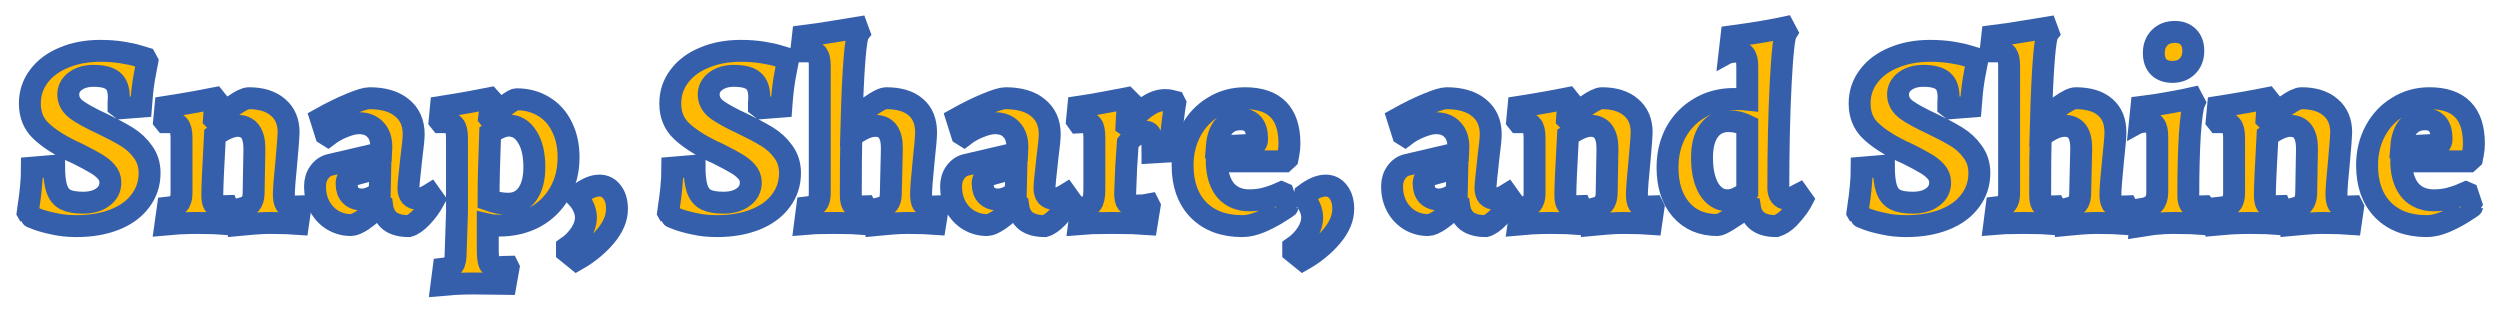 <svg width="684" height="86" viewBox="0 0 684 86" fill="none" xmlns="http://www.w3.org/2000/svg">
<g filter="url(#filter0_d_129_127)">
<mask id="path-1-outside-1_129_127" maskUnits="userSpaceOnUse" x="3.592" y="-0.424" width="677" height="78" fill="black">
<rect fill="white" x="3.592" y="-0.424" width="677" height="78"/>
<path d="M20.912 57.864C18.656 57.864 16.592 57.648 14.72 57.216C12.848 56.832 11.288 56.4 10.04 55.92C8.792 55.44 8.168 55.176 8.168 55.128L7.592 54.12C7.64 53.784 7.736 53.064 7.88 51.96C8.072 50.808 8.264 49.272 8.456 47.352C8.648 45.432 8.744 43.608 8.744 41.88L14.792 41.376C14.792 44.064 15.032 46.128 15.512 47.568C15.992 49.008 16.784 50.016 17.888 50.592C19.04 51.168 20.648 51.456 22.712 51.456C24.968 51.456 26.768 50.952 28.112 49.944C29.504 48.936 30.2 47.592 30.2 45.912C30.2 44.808 29.816 43.824 29.048 42.96C28.28 42.096 27.344 41.352 26.24 40.728C25.136 40.056 23.528 39.192 21.416 38.136L19.544 37.272C15.992 35.544 13.208 33.72 11.192 31.8C9.176 29.88 8.168 27.384 8.168 24.312C8.168 21.528 8.984 19.056 10.616 16.896C12.248 14.688 14.528 12.984 17.456 11.784C20.384 10.536 23.72 9.912 27.464 9.912C29.576 9.912 31.544 10.056 33.368 10.344C35.192 10.632 36.632 10.944 37.688 11.28C38.792 11.568 39.488 11.76 39.776 11.856L40.28 12.792C40.136 13.464 39.848 15.024 39.416 17.472C39.032 19.872 38.744 22.44 38.552 25.176L33.08 25.608L32.432 25.104C32.432 24.96 32.432 24.672 32.432 24.24C32.48 23.76 32.504 23.208 32.504 22.584C32.504 20.472 31.976 18.984 30.92 18.12C29.864 17.208 28.088 16.752 25.592 16.752C23.576 16.752 21.92 17.232 20.624 18.192C19.328 19.152 18.68 20.376 18.68 21.864C18.68 23.496 19.448 24.888 20.984 26.04C22.52 27.144 24.896 28.44 28.112 29.928C30.8 31.224 33.008 32.4 34.736 33.456C36.464 34.512 37.928 35.88 39.128 37.56C40.328 39.192 40.928 41.112 40.928 43.32C40.928 46.2 40.088 48.744 38.408 50.952C36.776 53.16 34.448 54.864 31.424 56.064C28.4 57.264 24.896 57.864 20.912 57.864Z"/>
<path d="M66.076 53.04C67.228 52.752 68.044 52.32 68.524 51.744C69.052 51.12 69.34 50.208 69.388 49.008L69.604 36.696C69.604 32.52 68.068 30.432 64.996 30.432C63.364 30.432 61.3 31.32 58.804 33.096C58.324 41.832 58.084 47.208 58.084 49.224C58.084 50.472 58.228 51.336 58.516 51.816C58.852 52.248 59.428 52.464 60.244 52.464C60.58 52.464 60.94 52.44 61.324 52.392C61.708 52.344 61.972 52.32 62.116 52.32L62.26 52.68L61.54 57.216C61.012 57.168 60.004 57.12 58.516 57.072C57.028 57.024 55.492 57 53.908 57C52.372 57 50.668 57.048 48.796 57.144C46.972 57.288 45.796 57.384 45.268 57.432L45.916 52.824C47.308 52.68 48.268 52.32 48.796 51.744C49.372 51.168 49.66 50.208 49.66 48.864V33.744C49.66 32.064 49.396 30.936 48.868 30.36C48.388 29.736 47.476 29.424 46.132 29.424H45.196L44.908 29.064L45.268 25.248C48.052 24.816 50.788 24.36 53.476 23.88C56.212 23.352 57.964 23.016 58.732 22.872L59.308 23.592C59.212 23.88 59.068 24.528 58.876 25.536C58.684 26.544 58.564 27.552 58.516 28.56L58.804 28.848C60.388 27.456 62.116 26.112 63.988 24.816C65.86 23.52 67.228 22.872 68.092 22.872C71.5 22.872 74.164 23.712 76.084 25.392C78.004 27.024 78.964 29.304 78.964 32.232C78.964 33 78.772 35.544 78.388 39.864C77.908 44.664 77.668 47.76 77.668 49.152C77.668 50.4 77.836 51.288 78.172 51.816C78.508 52.296 79.084 52.536 79.9 52.536L82.06 52.464L82.204 52.752L81.556 57.216C80.98 57.168 79.924 57.12 78.388 57.072C76.852 57.024 75.292 57 73.708 57C72.556 57 71.068 57.072 69.244 57.216C67.42 57.408 66.22 57.528 65.644 57.576L66.076 53.04Z"/>
<path d="M104.33 36.192C104.33 34.128 103.778 32.544 102.674 31.44C101.618 30.288 100.13 29.712 98.21 29.712C97.01 29.712 95.594 30.048 93.962 30.72C92.378 31.344 90.962 32.136 89.714 33.096L89.138 32.736L87.77 28.416C90.602 26.832 93.29 25.512 95.834 24.456C98.378 23.4 100.13 22.872 101.09 22.872C104.882 22.872 107.834 23.736 109.946 25.464C112.106 27.192 113.186 29.616 113.186 32.736C113.186 33.744 112.97 35.928 112.538 39.288C112.01 43.944 111.746 46.68 111.746 47.496C111.746 48.408 111.962 49.128 112.394 49.656C112.874 50.136 113.498 50.376 114.266 50.376C115.274 50.376 116.426 49.968 117.722 49.152L118.802 50.664C117.842 52.44 116.69 54.024 115.346 55.416C114.05 56.76 112.874 57.576 111.818 57.864C109.658 57.864 107.954 57.408 106.706 56.496C105.506 55.536 104.786 54.144 104.546 52.32L104.042 52.104C102.362 53.784 100.802 55.128 99.362 56.136C97.922 57.096 96.818 57.576 96.05 57.576C94.226 57.576 92.546 57.12 91.01 56.208C89.522 55.296 88.346 54.048 87.482 52.464C86.618 50.832 86.186 49.032 86.186 47.064C86.186 45.528 86.57 44.232 87.338 43.176C88.106 42.072 89.114 41.376 90.362 41.088L104.258 37.848L104.33 36.192ZM96.554 43.896C95.402 44.232 94.826 45 94.826 46.2C94.826 47.592 95.186 48.672 95.906 49.44C96.674 50.208 97.73 50.592 99.074 50.592C99.746 50.592 100.514 50.424 101.378 50.088C102.242 49.704 103.082 49.2 103.898 48.576L104.042 41.808L96.554 43.896Z"/>
<path d="M121.359 69.528C122.703 69.384 123.591 69.024 124.023 68.448C124.455 67.872 124.671 66.744 124.671 65.064L125.031 54.048V33.744C125.031 32.064 124.767 30.936 124.239 30.36C123.759 29.736 122.847 29.424 121.503 29.424H120.567L120.279 29.064L120.639 25.248C123.375 24.816 126.087 24.36 128.775 23.88C131.463 23.352 133.191 23.016 133.959 22.872L134.607 23.592C134.559 23.88 134.439 24.504 134.247 25.464C134.055 26.376 133.911 27.264 133.815 28.128L134.103 28.488C135.927 26.808 137.463 25.512 138.711 24.6C140.007 23.64 140.871 23.16 141.303 23.16C144.135 23.16 146.631 23.832 148.791 25.176C150.951 26.472 152.607 28.32 153.759 30.72C154.959 33.12 155.559 35.88 155.559 39C155.559 42.696 154.743 45.96 153.111 48.792C151.479 51.624 149.223 53.832 146.343 55.416C143.463 56.952 140.175 57.72 136.479 57.72C135.855 57.72 135.231 57.696 134.607 57.648C134.031 57.6 133.647 57.552 133.455 57.504V64.128C133.455 66.096 133.599 67.416 133.887 68.088C134.223 68.76 134.943 69.096 136.047 69.096C136.767 69.096 137.367 69.072 137.847 69.024C138.375 68.976 138.759 68.952 138.999 68.952L139.143 69.24L138.351 73.704C137.343 73.704 136.431 73.68 135.615 73.632L129.567 73.56C127.887 73.56 126.135 73.608 124.311 73.704C122.487 73.848 121.311 73.944 120.783 73.992L121.359 69.528ZM133.671 50.736C135.543 51.408 137.319 51.744 138.999 51.744C141.255 51.744 143.007 50.88 144.255 49.152C145.551 47.376 146.199 44.904 146.199 41.736C146.199 38.232 145.551 35.472 144.255 33.456C143.007 31.392 141.303 30.36 139.143 30.36C138.471 30.36 137.679 30.552 136.767 30.936C135.855 31.32 134.967 31.824 134.103 32.448C133.815 39.936 133.671 46.032 133.671 50.736Z"/>
<path d="M158.292 49.224C160.452 47.592 162.348 46.776 163.98 46.776C165.42 46.776 166.572 47.352 167.436 48.504C168.348 49.656 168.804 51.216 168.804 53.184C168.804 55.68 167.748 58.176 165.636 60.672C163.524 63.168 160.908 65.304 157.788 67.08L155.124 64.92V63.696C156.66 62.64 157.908 61.368 158.868 59.88C159.828 58.392 160.308 56.928 160.308 55.488C160.308 54.576 160.092 53.64 159.66 52.68C159.228 51.72 158.7 50.904 158.076 50.232L158.292 49.224Z"/>
<path d="M196.131 57.864C193.875 57.864 191.811 57.648 189.939 57.216C188.067 56.832 186.507 56.4 185.259 55.92C184.011 55.44 183.387 55.176 183.387 55.128L182.811 54.12C182.859 53.784 182.955 53.064 183.099 51.96C183.291 50.808 183.483 49.272 183.675 47.352C183.867 45.432 183.963 43.608 183.963 41.88L190.011 41.376C190.011 44.064 190.251 46.128 190.731 47.568C191.211 49.008 192.003 50.016 193.107 50.592C194.259 51.168 195.867 51.456 197.931 51.456C200.187 51.456 201.987 50.952 203.331 49.944C204.723 48.936 205.419 47.592 205.419 45.912C205.419 44.808 205.035 43.824 204.267 42.96C203.499 42.096 202.563 41.352 201.459 40.728C200.355 40.056 198.747 39.192 196.635 38.136L194.763 37.272C191.211 35.544 188.427 33.72 186.411 31.8C184.395 29.88 183.387 27.384 183.387 24.312C183.387 21.528 184.203 19.056 185.835 16.896C187.467 14.688 189.747 12.984 192.675 11.784C195.603 10.536 198.939 9.912 202.683 9.912C204.795 9.912 206.763 10.056 208.587 10.344C210.411 10.632 211.851 10.944 212.907 11.28C214.011 11.568 214.707 11.76 214.995 11.856L215.499 12.792C215.355 13.464 215.067 15.024 214.635 17.472C214.251 19.872 213.963 22.44 213.771 25.176L208.299 25.608L207.651 25.104C207.651 24.96 207.651 24.672 207.651 24.24C207.699 23.76 207.723 23.208 207.723 22.584C207.723 20.472 207.195 18.984 206.139 18.12C205.083 17.208 203.307 16.752 200.811 16.752C198.795 16.752 197.139 17.232 195.843 18.192C194.547 19.152 193.899 20.376 193.899 21.864C193.899 23.496 194.667 24.888 196.203 26.04C197.739 27.144 200.115 28.44 203.331 29.928C206.019 31.224 208.227 32.4 209.955 33.456C211.683 34.512 213.147 35.88 214.347 37.56C215.547 39.192 216.147 41.112 216.147 43.32C216.147 46.2 215.307 48.744 213.627 50.952C211.995 53.16 209.667 54.864 206.643 56.064C203.619 57.264 200.115 57.864 196.131 57.864Z"/>
<path d="M220.83 52.752C222.126 52.608 223.014 52.272 223.494 51.744C224.022 51.168 224.286 50.208 224.286 48.864V14.016C224.286 12.528 224.07 11.496 223.638 10.92C223.206 10.344 222.39 10.056 221.19 10.056H219.534L219.246 9.696L219.678 5.88C222.414 5.544 225.342 5.112 228.462 4.584C231.582 4.056 233.598 3.72 234.51 3.576L235.014 4.944C234.534 5.52 234.126 7.944 233.79 12.216C233.454 16.488 233.19 22.128 232.998 29.136C234.438 27.792 236.142 26.424 238.11 25.032C240.126 23.592 241.59 22.872 242.502 22.872C246.006 22.872 248.694 23.688 250.566 25.32C252.438 26.904 253.374 29.208 253.374 32.232C253.374 33.432 253.158 35.976 252.726 39.864C252.246 44.664 252.006 47.76 252.006 49.152C252.006 50.352 252.174 51.216 252.51 51.744C252.894 52.272 253.494 52.536 254.31 52.536L256.47 52.464L256.614 52.752L255.894 57.216C255.318 57.168 254.262 57.12 252.726 57.072C251.238 57.024 249.702 57 248.118 57C246.966 57 245.478 57.072 243.654 57.216C241.83 57.408 240.63 57.528 240.054 57.576L240.414 53.04C241.614 52.752 242.454 52.32 242.934 51.744C243.462 51.12 243.726 50.208 243.726 49.008L244.014 36.696C244.062 32.52 242.55 30.432 239.478 30.432C237.606 30.432 235.422 31.416 232.926 33.384C232.83 36.696 232.782 42 232.782 49.296C232.782 50.496 232.926 51.336 233.214 51.816C233.55 52.296 234.102 52.536 234.87 52.536C235.254 52.536 235.614 52.512 235.95 52.464C236.334 52.416 236.574 52.392 236.67 52.392L236.886 52.824L236.166 57.216C235.638 57.168 234.606 57.12 233.07 57.072C231.534 57.024 229.95 57 228.318 57C226.446 57 224.742 57.024 223.206 57.072C221.718 57.12 220.734 57.168 220.254 57.216L220.83 52.752Z"/>
<path d="M278.354 36.192C278.354 34.128 277.802 32.544 276.698 31.44C275.642 30.288 274.154 29.712 272.234 29.712C271.034 29.712 269.618 30.048 267.986 30.72C266.402 31.344 264.986 32.136 263.738 33.096L263.162 32.736L261.794 28.416C264.626 26.832 267.314 25.512 269.858 24.456C272.402 23.4 274.154 22.872 275.114 22.872C278.906 22.872 281.858 23.736 283.97 25.464C286.13 27.192 287.21 29.616 287.21 32.736C287.21 33.744 286.994 35.928 286.562 39.288C286.034 43.944 285.77 46.68 285.77 47.496C285.77 48.408 285.986 49.128 286.418 49.656C286.898 50.136 287.522 50.376 288.29 50.376C289.298 50.376 290.45 49.968 291.746 49.152L292.826 50.664C291.866 52.44 290.714 54.024 289.37 55.416C288.074 56.76 286.898 57.576 285.842 57.864C283.682 57.864 281.978 57.408 280.73 56.496C279.53 55.536 278.81 54.144 278.57 52.32L278.066 52.104C276.386 53.784 274.826 55.128 273.386 56.136C271.946 57.096 270.842 57.576 270.074 57.576C268.25 57.576 266.57 57.12 265.034 56.208C263.546 55.296 262.37 54.048 261.506 52.464C260.642 50.832 260.21 49.032 260.21 47.064C260.21 45.528 260.594 44.232 261.362 43.176C262.13 42.072 263.138 41.376 264.386 41.088L278.282 37.848L278.354 36.192ZM270.578 43.896C269.426 44.232 268.85 45 268.85 46.2C268.85 47.592 269.21 48.672 269.93 49.44C270.698 50.208 271.754 50.592 273.098 50.592C273.77 50.592 274.538 50.424 275.402 50.088C276.266 49.704 277.106 49.2 277.922 48.576L278.066 41.808L270.578 43.896Z"/>
<path d="M295.815 52.824C297.207 52.728 298.143 52.344 298.623 51.672C299.151 51 299.415 49.752 299.415 47.928V33.672C299.415 31.992 299.199 30.864 298.767 30.288C298.383 29.712 297.591 29.424 296.391 29.424L295.023 29.496L294.663 28.992L295.023 25.248C297.663 24.864 300.327 24.408 303.015 23.88C305.751 23.352 307.503 23.016 308.271 22.872L308.919 23.52C308.823 23.904 308.679 24.792 308.487 26.184C308.343 27.576 308.247 28.92 308.199 30.216L308.631 30.504C310.119 28.296 311.751 26.568 313.527 25.32C315.351 24.024 317.079 23.376 318.711 23.376C319.287 23.376 319.815 23.424 320.295 23.52C320.775 23.568 321.087 23.616 321.231 23.664L321.519 24.24C321.375 25.056 321.135 26.856 320.799 29.64C320.463 32.376 320.223 34.968 320.079 37.416L315.327 37.704C315.327 35.4 315.183 33.888 314.895 33.168C314.655 32.4 314.127 32.016 313.311 32.016C312.543 32.016 311.727 32.304 310.863 32.88C310.047 33.408 309.279 34.152 308.559 35.112C308.463 36.408 308.319 38.592 308.127 41.664C307.983 44.688 307.887 47.112 307.839 48.936C307.839 50.184 308.031 51.048 308.415 51.528C308.847 52.008 309.591 52.248 310.647 52.248C311.415 52.248 312.159 52.224 312.879 52.176C313.599 52.08 314.079 52.008 314.319 51.96L314.535 52.392L313.743 57.288C313.071 57.24 311.799 57.168 309.927 57.072C308.103 57.024 306.231 57 304.311 57C302.487 57 300.639 57.024 298.767 57.072C296.943 57.168 295.767 57.24 295.239 57.288L295.815 52.824Z"/>
<path d="M332.918 40.8C333.062 43.968 333.902 46.44 335.438 48.216C337.022 49.944 339.158 50.808 341.846 50.808C343.19 50.808 344.51 50.664 345.806 50.376C347.102 50.04 348.158 49.704 348.974 49.368C349.79 48.984 350.318 48.744 350.558 48.648L351.062 48.864L352.286 52.536C352.286 52.584 351.518 53.088 349.982 54.048C348.494 55.008 346.814 55.896 344.942 56.712C343.118 57.48 341.438 57.864 339.902 57.864C334.814 57.864 330.806 56.376 327.878 53.4C324.998 50.424 323.558 46.368 323.558 41.232C323.558 37.776 324.302 34.656 325.79 31.872C327.278 29.088 329.318 26.904 331.91 25.32C334.502 23.688 337.406 22.872 340.622 22.872C348.734 22.872 352.79 27 352.79 35.256C352.79 36.12 352.718 36.96 352.574 37.776C352.43 38.592 352.334 39.12 352.286 39.36L351.422 40.152H332.918V40.8ZM342.566 35.616C343.094 35.52 343.454 35.376 343.646 35.184C343.838 34.992 343.934 34.584 343.934 33.96C343.934 30.408 342.422 28.632 339.398 28.632C337.526 28.632 336.014 29.28 334.862 30.576C333.758 31.824 333.11 33.672 332.918 36.12L342.566 35.616Z"/>
<path d="M356.995 49.224C359.155 47.592 361.051 46.776 362.683 46.776C364.123 46.776 365.275 47.352 366.139 48.504C367.051 49.656 367.507 51.216 367.507 53.184C367.507 55.68 366.451 58.176 364.339 60.672C362.227 63.168 359.611 65.304 356.491 67.08L353.827 64.92V63.696C355.363 62.64 356.611 61.368 357.571 59.88C358.531 58.392 359.011 56.928 359.011 55.488C359.011 54.576 358.795 53.64 358.363 52.68C357.931 51.72 357.403 50.904 356.779 50.232L356.995 49.224Z"/>
<path d="M399.01 36.192C399.01 34.128 398.458 32.544 397.354 31.44C396.298 30.288 394.81 29.712 392.89 29.712C391.69 29.712 390.274 30.048 388.642 30.72C387.058 31.344 385.642 32.136 384.394 33.096L383.818 32.736L382.45 28.416C385.282 26.832 387.97 25.512 390.514 24.456C393.058 23.4 394.81 22.872 395.77 22.872C399.562 22.872 402.514 23.736 404.626 25.464C406.786 27.192 407.866 29.616 407.866 32.736C407.866 33.744 407.65 35.928 407.218 39.288C406.69 43.944 406.426 46.68 406.426 47.496C406.426 48.408 406.642 49.128 407.074 49.656C407.554 50.136 408.178 50.376 408.946 50.376C409.954 50.376 411.106 49.968 412.402 49.152L413.482 50.664C412.522 52.44 411.37 54.024 410.026 55.416C408.73 56.76 407.554 57.576 406.498 57.864C404.338 57.864 402.634 57.408 401.386 56.496C400.186 55.536 399.466 54.144 399.226 52.32L398.722 52.104C397.042 53.784 395.482 55.128 394.042 56.136C392.602 57.096 391.498 57.576 390.73 57.576C388.906 57.576 387.226 57.12 385.69 56.208C384.202 55.296 383.026 54.048 382.162 52.464C381.298 50.832 380.866 49.032 380.866 47.064C380.866 45.528 381.25 44.232 382.018 43.176C382.786 42.072 383.794 41.376 385.042 41.088L398.938 37.848L399.01 36.192ZM391.234 43.896C390.082 44.232 389.506 45 389.506 46.2C389.506 47.592 389.866 48.672 390.586 49.44C391.354 50.208 392.41 50.592 393.754 50.592C394.426 50.592 395.194 50.424 396.058 50.088C396.922 49.704 397.762 49.2 398.578 48.576L398.722 41.808L391.234 43.896Z"/>
<path d="M436.271 53.04C437.423 52.752 438.239 52.32 438.719 51.744C439.247 51.12 439.535 50.208 439.583 49.008L439.799 36.696C439.799 32.52 438.263 30.432 435.191 30.432C433.559 30.432 431.495 31.32 428.999 33.096C428.519 41.832 428.279 47.208 428.279 49.224C428.279 50.472 428.423 51.336 428.711 51.816C429.047 52.248 429.623 52.464 430.439 52.464C430.775 52.464 431.135 52.44 431.519 52.392C431.903 52.344 432.167 52.32 432.311 52.32L432.455 52.68L431.735 57.216C431.207 57.168 430.199 57.12 428.711 57.072C427.223 57.024 425.687 57 424.103 57C422.567 57 420.863 57.048 418.991 57.144C417.167 57.288 415.991 57.384 415.463 57.432L416.111 52.824C417.503 52.68 418.463 52.32 418.991 51.744C419.567 51.168 419.855 50.208 419.855 48.864V33.744C419.855 32.064 419.591 30.936 419.063 30.36C418.583 29.736 417.671 29.424 416.327 29.424H415.391L415.103 29.064L415.463 25.248C418.247 24.816 420.983 24.36 423.671 23.88C426.407 23.352 428.159 23.016 428.927 22.872L429.503 23.592C429.407 23.88 429.263 24.528 429.071 25.536C428.879 26.544 428.759 27.552 428.711 28.56L428.999 28.848C430.583 27.456 432.311 26.112 434.183 24.816C436.055 23.52 437.423 22.872 438.287 22.872C441.695 22.872 444.359 23.712 446.279 25.392C448.199 27.024 449.159 29.304 449.159 32.232C449.159 33 448.967 35.544 448.583 39.864C448.103 44.664 447.863 47.76 447.863 49.152C447.863 50.4 448.031 51.288 448.367 51.816C448.703 52.296 449.279 52.536 450.095 52.536L452.255 52.464L452.399 52.752L451.751 57.216C451.175 57.168 450.119 57.12 448.583 57.072C447.047 57.024 445.487 57 443.903 57C442.751 57 441.263 57.072 439.439 57.216C437.615 57.408 436.415 57.528 435.839 57.576L436.271 53.04Z"/>
<path d="M478.27 52.536C473.614 55.896 470.83 57.576 469.918 57.576C465.694 57.576 462.358 56.16 459.91 53.328C457.462 50.496 456.238 46.656 456.238 41.808C456.238 38.208 457.006 34.992 458.542 32.16C460.126 29.328 462.286 27.12 465.022 25.536C467.758 23.904 470.878 23.088 474.382 23.088C475.966 23.088 477.19 23.136 478.054 23.232V14.16C478.054 12.672 477.814 11.64 477.334 11.064C476.902 10.44 476.11 10.128 474.958 10.128C474.574 10.128 474.214 10.152 473.878 10.2C473.542 10.248 473.326 10.296 473.23 10.344L473.734 5.952C476.566 5.568 479.446 5.136 482.374 4.656C485.35 4.128 487.27 3.768 488.134 3.576L488.782 4.8C488.158 5.712 487.63 10.368 487.198 18.768C486.766 27.168 486.55 36.72 486.55 47.424C486.55 48.336 486.742 49.056 487.126 49.584C487.558 50.112 488.11 50.376 488.782 50.376C489.31 50.376 489.814 50.28 490.294 50.088C490.774 49.896 491.158 49.704 491.446 49.512C491.782 49.32 491.998 49.2 492.094 49.152L493.174 50.664C493.03 50.952 492.622 51.6 491.95 52.608C491.278 53.568 490.414 54.6 489.358 55.704C488.302 56.76 487.174 57.48 485.974 57.864C481.702 57.864 479.302 56.136 478.774 52.68L478.27 52.536ZM478.054 30.36C477.958 30.312 477.67 30.192 477.19 30C476.758 29.808 476.158 29.616 475.39 29.424C474.622 29.232 473.782 29.136 472.87 29.136C470.614 29.136 468.838 30.024 467.542 31.8C466.294 33.528 465.67 35.976 465.67 39.144C465.67 42.696 466.294 45.528 467.542 47.64C468.838 49.752 470.542 50.808 472.654 50.808C473.422 50.808 474.214 50.64 475.03 50.304C475.846 49.92 476.518 49.56 477.046 49.224C477.574 48.84 477.91 48.576 478.054 48.432V30.36Z"/>
<path d="M521.537 57.864C519.281 57.864 517.217 57.648 515.345 57.216C513.473 56.832 511.913 56.4 510.665 55.92C509.417 55.44 508.793 55.176 508.793 55.128L508.217 54.12C508.265 53.784 508.361 53.064 508.505 51.96C508.697 50.808 508.889 49.272 509.081 47.352C509.273 45.432 509.369 43.608 509.369 41.88L515.417 41.376C515.417 44.064 515.657 46.128 516.137 47.568C516.617 49.008 517.409 50.016 518.513 50.592C519.665 51.168 521.273 51.456 523.337 51.456C525.593 51.456 527.393 50.952 528.737 49.944C530.129 48.936 530.825 47.592 530.825 45.912C530.825 44.808 530.441 43.824 529.673 42.96C528.905 42.096 527.969 41.352 526.865 40.728C525.761 40.056 524.153 39.192 522.041 38.136L520.169 37.272C516.617 35.544 513.833 33.72 511.817 31.8C509.801 29.88 508.793 27.384 508.793 24.312C508.793 21.528 509.609 19.056 511.241 16.896C512.873 14.688 515.153 12.984 518.081 11.784C521.009 10.536 524.345 9.912 528.089 9.912C530.201 9.912 532.169 10.056 533.993 10.344C535.817 10.632 537.257 10.944 538.313 11.28C539.417 11.568 540.113 11.76 540.401 11.856L540.905 12.792C540.761 13.464 540.473 15.024 540.041 17.472C539.657 19.872 539.369 22.44 539.177 25.176L533.705 25.608L533.057 25.104C533.057 24.96 533.057 24.672 533.057 24.24C533.105 23.76 533.129 23.208 533.129 22.584C533.129 20.472 532.601 18.984 531.545 18.12C530.489 17.208 528.713 16.752 526.217 16.752C524.201 16.752 522.545 17.232 521.249 18.192C519.953 19.152 519.305 20.376 519.305 21.864C519.305 23.496 520.073 24.888 521.609 26.04C523.145 27.144 525.521 28.44 528.737 29.928C531.425 31.224 533.633 32.4 535.361 33.456C537.089 34.512 538.553 35.88 539.753 37.56C540.953 39.192 541.553 41.112 541.553 43.32C541.553 46.2 540.713 48.744 539.033 50.952C537.401 53.16 535.073 54.864 532.049 56.064C529.025 57.264 525.521 57.864 521.537 57.864Z"/>
<path d="M546.236 52.752C547.532 52.608 548.42 52.272 548.9 51.744C549.428 51.168 549.692 50.208 549.692 48.864V14.016C549.692 12.528 549.476 11.496 549.044 10.92C548.612 10.344 547.796 10.056 546.596 10.056H544.94L544.652 9.696L545.084 5.88C547.82 5.544 550.748 5.112 553.868 4.584C556.988 4.056 559.004 3.72 559.916 3.576L560.42 4.944C559.94 5.52 559.532 7.944 559.196 12.216C558.86 16.488 558.596 22.128 558.404 29.136C559.844 27.792 561.548 26.424 563.516 25.032C565.532 23.592 566.996 22.872 567.908 22.872C571.412 22.872 574.1 23.688 575.972 25.32C577.844 26.904 578.78 29.208 578.78 32.232C578.78 33.432 578.564 35.976 578.132 39.864C577.652 44.664 577.412 47.76 577.412 49.152C577.412 50.352 577.58 51.216 577.916 51.744C578.3 52.272 578.9 52.536 579.716 52.536L581.876 52.464L582.02 52.752L581.3 57.216C580.724 57.168 579.668 57.12 578.132 57.072C576.644 57.024 575.108 57 573.524 57C572.372 57 570.884 57.072 569.06 57.216C567.236 57.408 566.036 57.528 565.46 57.576L565.82 53.04C567.02 52.752 567.86 52.32 568.34 51.744C568.868 51.12 569.132 50.208 569.132 49.008L569.42 36.696C569.468 32.52 567.956 30.432 564.884 30.432C563.012 30.432 560.828 31.416 558.332 33.384C558.236 36.696 558.188 42 558.188 49.296C558.188 50.496 558.332 51.336 558.62 51.816C558.956 52.296 559.508 52.536 560.276 52.536C560.66 52.536 561.02 52.512 561.356 52.464C561.74 52.416 561.98 52.392 562.076 52.392L562.292 52.824L561.572 57.216C561.044 57.168 560.012 57.12 558.476 57.072C556.94 57.024 555.356 57 553.724 57C551.852 57 550.148 57.024 548.612 57.072C547.124 57.12 546.14 57.168 545.66 57.216L546.236 52.752Z"/>
<path d="M594.4 15.672C592.768 15.672 591.496 15.216 590.584 14.304C589.72 13.392 589.288 12.12 589.288 10.488C589.288 8.76 589.816 7.368 590.872 6.312C591.928 5.256 593.32 4.728 595.048 4.728C596.584 4.728 597.808 5.184 598.72 6.096C599.632 7.008 600.088 8.28 600.088 9.912C600.088 11.64 599.56 13.032 598.504 14.088C597.448 15.144 596.08 15.672 594.4 15.672ZM586.12 53.184C587.56 52.944 588.592 52.464 589.216 51.744C589.888 51.024 590.224 50.016 590.224 48.72V33.312C590.224 31.824 589.984 30.792 589.504 30.216C589.072 29.592 588.304 29.28 587.2 29.28C586.816 29.28 586.456 29.304 586.12 29.352C585.784 29.4 585.568 29.448 585.472 29.496L585.904 25.248C588.688 24.912 591.472 24.48 594.256 23.952C597.088 23.424 598.912 23.064 599.728 22.872L600.376 24.096C599.896 25.152 599.488 28.008 599.152 32.664C598.864 37.32 598.72 42.888 598.72 49.368C598.72 50.52 598.888 51.336 599.224 51.816C599.56 52.296 600.112 52.536 600.88 52.536C601.312 52.536 601.72 52.512 602.104 52.464C602.536 52.416 602.824 52.392 602.968 52.392L603.184 52.68L602.464 57.216C601.888 57.168 600.832 57.12 599.296 57.072C597.76 57.024 596.152 57 594.472 57C592.984 57 591.28 57.096 589.36 57.288C587.44 57.528 586.192 57.696 585.616 57.792L586.12 53.184Z"/>
<path d="M627.662 53.04C628.814 52.752 629.63 52.32 630.11 51.744C630.638 51.12 630.926 50.208 630.974 49.008L631.19 36.696C631.19 32.52 629.654 30.432 626.582 30.432C624.95 30.432 622.886 31.32 620.39 33.096C619.91 41.832 619.67 47.208 619.67 49.224C619.67 50.472 619.814 51.336 620.102 51.816C620.438 52.248 621.014 52.464 621.83 52.464C622.166 52.464 622.526 52.44 622.91 52.392C623.294 52.344 623.558 52.32 623.702 52.32L623.846 52.68L623.126 57.216C622.598 57.168 621.59 57.12 620.102 57.072C618.614 57.024 617.078 57 615.494 57C613.958 57 612.254 57.048 610.382 57.144C608.558 57.288 607.382 57.384 606.854 57.432L607.502 52.824C608.894 52.68 609.854 52.32 610.382 51.744C610.958 51.168 611.246 50.208 611.246 48.864V33.744C611.246 32.064 610.982 30.936 610.454 30.36C609.974 29.736 609.062 29.424 607.718 29.424H606.782L606.494 29.064L606.854 25.248C609.638 24.816 612.374 24.36 615.062 23.88C617.798 23.352 619.55 23.016 620.318 22.872L620.894 23.592C620.798 23.88 620.654 24.528 620.462 25.536C620.27 26.544 620.15 27.552 620.102 28.56L620.39 28.848C621.974 27.456 623.702 26.112 625.574 24.816C627.446 23.52 628.814 22.872 629.678 22.872C633.086 22.872 635.75 23.712 637.67 25.392C639.59 27.024 640.55 29.304 640.55 32.232C640.55 33 640.358 35.544 639.974 39.864C639.494 44.664 639.254 47.76 639.254 49.152C639.254 50.4 639.422 51.288 639.758 51.816C640.094 52.296 640.67 52.536 641.486 52.536L643.646 52.464L643.79 52.752L643.142 57.216C642.566 57.168 641.51 57.12 639.974 57.072C638.438 57.024 636.878 57 635.294 57C634.142 57 632.654 57.072 630.83 57.216C629.006 57.408 627.806 57.528 627.23 57.576L627.662 53.04Z"/>
<path d="M656.988 40.8C657.132 43.968 657.972 46.44 659.508 48.216C661.092 49.944 663.228 50.808 665.916 50.808C667.26 50.808 668.58 50.664 669.876 50.376C671.172 50.04 672.228 49.704 673.044 49.368C673.86 48.984 674.388 48.744 674.628 48.648L675.132 48.864L676.356 52.536C676.356 52.584 675.588 53.088 674.052 54.048C672.564 55.008 670.884 55.896 669.012 56.712C667.188 57.48 665.508 57.864 663.972 57.864C658.884 57.864 654.876 56.376 651.948 53.4C649.068 50.424 647.628 46.368 647.628 41.232C647.628 37.776 648.372 34.656 649.86 31.872C651.348 29.088 653.388 26.904 655.98 25.32C658.572 23.688 661.476 22.872 664.692 22.872C672.804 22.872 676.86 27 676.86 35.256C676.86 36.12 676.788 36.96 676.644 37.776C676.5 38.592 676.404 39.12 676.356 39.36L675.492 40.152H656.988V40.8ZM666.636 35.616C667.164 35.52 667.524 35.376 667.716 35.184C667.908 34.992 668.004 34.584 668.004 33.96C668.004 30.408 666.492 28.632 663.468 28.632C661.596 28.632 660.084 29.28 658.932 30.576C657.828 31.824 657.18 33.672 656.988 36.12L666.636 35.616Z"/>
</mask>
<path d="M20.912 57.864C18.656 57.864 16.592 57.648 14.72 57.216C12.848 56.832 11.288 56.4 10.04 55.92C8.792 55.44 8.168 55.176 8.168 55.128L7.592 54.12C7.64 53.784 7.736 53.064 7.88 51.96C8.072 50.808 8.264 49.272 8.456 47.352C8.648 45.432 8.744 43.608 8.744 41.88L14.792 41.376C14.792 44.064 15.032 46.128 15.512 47.568C15.992 49.008 16.784 50.016 17.888 50.592C19.04 51.168 20.648 51.456 22.712 51.456C24.968 51.456 26.768 50.952 28.112 49.944C29.504 48.936 30.2 47.592 30.2 45.912C30.2 44.808 29.816 43.824 29.048 42.96C28.28 42.096 27.344 41.352 26.24 40.728C25.136 40.056 23.528 39.192 21.416 38.136L19.544 37.272C15.992 35.544 13.208 33.72 11.192 31.8C9.176 29.88 8.168 27.384 8.168 24.312C8.168 21.528 8.984 19.056 10.616 16.896C12.248 14.688 14.528 12.984 17.456 11.784C20.384 10.536 23.72 9.912 27.464 9.912C29.576 9.912 31.544 10.056 33.368 10.344C35.192 10.632 36.632 10.944 37.688 11.28C38.792 11.568 39.488 11.76 39.776 11.856L40.28 12.792C40.136 13.464 39.848 15.024 39.416 17.472C39.032 19.872 38.744 22.44 38.552 25.176L33.08 25.608L32.432 25.104C32.432 24.96 32.432 24.672 32.432 24.24C32.48 23.76 32.504 23.208 32.504 22.584C32.504 20.472 31.976 18.984 30.92 18.12C29.864 17.208 28.088 16.752 25.592 16.752C23.576 16.752 21.92 17.232 20.624 18.192C19.328 19.152 18.68 20.376 18.68 21.864C18.68 23.496 19.448 24.888 20.984 26.04C22.52 27.144 24.896 28.44 28.112 29.928C30.8 31.224 33.008 32.4 34.736 33.456C36.464 34.512 37.928 35.88 39.128 37.56C40.328 39.192 40.928 41.112 40.928 43.32C40.928 46.2 40.088 48.744 38.408 50.952C36.776 53.16 34.448 54.864 31.424 56.064C28.4 57.264 24.896 57.864 20.912 57.864Z" fill="#FFBA01"/>
<path d="M66.076 53.04C67.228 52.752 68.044 52.32 68.524 51.744C69.052 51.12 69.34 50.208 69.388 49.008L69.604 36.696C69.604 32.52 68.068 30.432 64.996 30.432C63.364 30.432 61.3 31.32 58.804 33.096C58.324 41.832 58.084 47.208 58.084 49.224C58.084 50.472 58.228 51.336 58.516 51.816C58.852 52.248 59.428 52.464 60.244 52.464C60.58 52.464 60.94 52.44 61.324 52.392C61.708 52.344 61.972 52.32 62.116 52.32L62.26 52.68L61.54 57.216C61.012 57.168 60.004 57.12 58.516 57.072C57.028 57.024 55.492 57 53.908 57C52.372 57 50.668 57.048 48.796 57.144C46.972 57.288 45.796 57.384 45.268 57.432L45.916 52.824C47.308 52.68 48.268 52.32 48.796 51.744C49.372 51.168 49.66 50.208 49.66 48.864V33.744C49.66 32.064 49.396 30.936 48.868 30.36C48.388 29.736 47.476 29.424 46.132 29.424H45.196L44.908 29.064L45.268 25.248C48.052 24.816 50.788 24.36 53.476 23.88C56.212 23.352 57.964 23.016 58.732 22.872L59.308 23.592C59.212 23.88 59.068 24.528 58.876 25.536C58.684 26.544 58.564 27.552 58.516 28.56L58.804 28.848C60.388 27.456 62.116 26.112 63.988 24.816C65.86 23.52 67.228 22.872 68.092 22.872C71.5 22.872 74.164 23.712 76.084 25.392C78.004 27.024 78.964 29.304 78.964 32.232C78.964 33 78.772 35.544 78.388 39.864C77.908 44.664 77.668 47.76 77.668 49.152C77.668 50.4 77.836 51.288 78.172 51.816C78.508 52.296 79.084 52.536 79.9 52.536L82.06 52.464L82.204 52.752L81.556 57.216C80.98 57.168 79.924 57.12 78.388 57.072C76.852 57.024 75.292 57 73.708 57C72.556 57 71.068 57.072 69.244 57.216C67.42 57.408 66.22 57.528 65.644 57.576L66.076 53.04Z" fill="#FFBA01"/>
<path d="M104.33 36.192C104.33 34.128 103.778 32.544 102.674 31.44C101.618 30.288 100.13 29.712 98.21 29.712C97.01 29.712 95.594 30.048 93.962 30.72C92.378 31.344 90.962 32.136 89.714 33.096L89.138 32.736L87.77 28.416C90.602 26.832 93.29 25.512 95.834 24.456C98.378 23.4 100.13 22.872 101.09 22.872C104.882 22.872 107.834 23.736 109.946 25.464C112.106 27.192 113.186 29.616 113.186 32.736C113.186 33.744 112.97 35.928 112.538 39.288C112.01 43.944 111.746 46.68 111.746 47.496C111.746 48.408 111.962 49.128 112.394 49.656C112.874 50.136 113.498 50.376 114.266 50.376C115.274 50.376 116.426 49.968 117.722 49.152L118.802 50.664C117.842 52.44 116.69 54.024 115.346 55.416C114.05 56.76 112.874 57.576 111.818 57.864C109.658 57.864 107.954 57.408 106.706 56.496C105.506 55.536 104.786 54.144 104.546 52.32L104.042 52.104C102.362 53.784 100.802 55.128 99.362 56.136C97.922 57.096 96.818 57.576 96.05 57.576C94.226 57.576 92.546 57.12 91.01 56.208C89.522 55.296 88.346 54.048 87.482 52.464C86.618 50.832 86.186 49.032 86.186 47.064C86.186 45.528 86.57 44.232 87.338 43.176C88.106 42.072 89.114 41.376 90.362 41.088L104.258 37.848L104.33 36.192ZM96.554 43.896C95.402 44.232 94.826 45 94.826 46.2C94.826 47.592 95.186 48.672 95.906 49.44C96.674 50.208 97.73 50.592 99.074 50.592C99.746 50.592 100.514 50.424 101.378 50.088C102.242 49.704 103.082 49.2 103.898 48.576L104.042 41.808L96.554 43.896Z" fill="#FFBA01"/>
<path d="M121.359 69.528C122.703 69.384 123.591 69.024 124.023 68.448C124.455 67.872 124.671 66.744 124.671 65.064L125.031 54.048V33.744C125.031 32.064 124.767 30.936 124.239 30.36C123.759 29.736 122.847 29.424 121.503 29.424H120.567L120.279 29.064L120.639 25.248C123.375 24.816 126.087 24.36 128.775 23.88C131.463 23.352 133.191 23.016 133.959 22.872L134.607 23.592C134.559 23.88 134.439 24.504 134.247 25.464C134.055 26.376 133.911 27.264 133.815 28.128L134.103 28.488C135.927 26.808 137.463 25.512 138.711 24.6C140.007 23.64 140.871 23.16 141.303 23.16C144.135 23.16 146.631 23.832 148.791 25.176C150.951 26.472 152.607 28.32 153.759 30.72C154.959 33.12 155.559 35.88 155.559 39C155.559 42.696 154.743 45.96 153.111 48.792C151.479 51.624 149.223 53.832 146.343 55.416C143.463 56.952 140.175 57.72 136.479 57.72C135.855 57.72 135.231 57.696 134.607 57.648C134.031 57.6 133.647 57.552 133.455 57.504V64.128C133.455 66.096 133.599 67.416 133.887 68.088C134.223 68.76 134.943 69.096 136.047 69.096C136.767 69.096 137.367 69.072 137.847 69.024C138.375 68.976 138.759 68.952 138.999 68.952L139.143 69.24L138.351 73.704C137.343 73.704 136.431 73.68 135.615 73.632L129.567 73.56C127.887 73.56 126.135 73.608 124.311 73.704C122.487 73.848 121.311 73.944 120.783 73.992L121.359 69.528ZM133.671 50.736C135.543 51.408 137.319 51.744 138.999 51.744C141.255 51.744 143.007 50.88 144.255 49.152C145.551 47.376 146.199 44.904 146.199 41.736C146.199 38.232 145.551 35.472 144.255 33.456C143.007 31.392 141.303 30.36 139.143 30.36C138.471 30.36 137.679 30.552 136.767 30.936C135.855 31.32 134.967 31.824 134.103 32.448C133.815 39.936 133.671 46.032 133.671 50.736Z" fill="#FFBA01"/>
<path d="M158.292 49.224C160.452 47.592 162.348 46.776 163.98 46.776C165.42 46.776 166.572 47.352 167.436 48.504C168.348 49.656 168.804 51.216 168.804 53.184C168.804 55.68 167.748 58.176 165.636 60.672C163.524 63.168 160.908 65.304 157.788 67.08L155.124 64.92V63.696C156.66 62.64 157.908 61.368 158.868 59.88C159.828 58.392 160.308 56.928 160.308 55.488C160.308 54.576 160.092 53.64 159.66 52.68C159.228 51.72 158.7 50.904 158.076 50.232L158.292 49.224Z" fill="#FFBA01"/>
<path d="M196.131 57.864C193.875 57.864 191.811 57.648 189.939 57.216C188.067 56.832 186.507 56.4 185.259 55.92C184.011 55.44 183.387 55.176 183.387 55.128L182.811 54.12C182.859 53.784 182.955 53.064 183.099 51.96C183.291 50.808 183.483 49.272 183.675 47.352C183.867 45.432 183.963 43.608 183.963 41.88L190.011 41.376C190.011 44.064 190.251 46.128 190.731 47.568C191.211 49.008 192.003 50.016 193.107 50.592C194.259 51.168 195.867 51.456 197.931 51.456C200.187 51.456 201.987 50.952 203.331 49.944C204.723 48.936 205.419 47.592 205.419 45.912C205.419 44.808 205.035 43.824 204.267 42.96C203.499 42.096 202.563 41.352 201.459 40.728C200.355 40.056 198.747 39.192 196.635 38.136L194.763 37.272C191.211 35.544 188.427 33.72 186.411 31.8C184.395 29.88 183.387 27.384 183.387 24.312C183.387 21.528 184.203 19.056 185.835 16.896C187.467 14.688 189.747 12.984 192.675 11.784C195.603 10.536 198.939 9.912 202.683 9.912C204.795 9.912 206.763 10.056 208.587 10.344C210.411 10.632 211.851 10.944 212.907 11.28C214.011 11.568 214.707 11.76 214.995 11.856L215.499 12.792C215.355 13.464 215.067 15.024 214.635 17.472C214.251 19.872 213.963 22.44 213.771 25.176L208.299 25.608L207.651 25.104C207.651 24.96 207.651 24.672 207.651 24.24C207.699 23.76 207.723 23.208 207.723 22.584C207.723 20.472 207.195 18.984 206.139 18.12C205.083 17.208 203.307 16.752 200.811 16.752C198.795 16.752 197.139 17.232 195.843 18.192C194.547 19.152 193.899 20.376 193.899 21.864C193.899 23.496 194.667 24.888 196.203 26.04C197.739 27.144 200.115 28.44 203.331 29.928C206.019 31.224 208.227 32.4 209.955 33.456C211.683 34.512 213.147 35.88 214.347 37.56C215.547 39.192 216.147 41.112 216.147 43.32C216.147 46.2 215.307 48.744 213.627 50.952C211.995 53.16 209.667 54.864 206.643 56.064C203.619 57.264 200.115 57.864 196.131 57.864Z" fill="#FFBA01"/>
<path d="M220.83 52.752C222.126 52.608 223.014 52.272 223.494 51.744C224.022 51.168 224.286 50.208 224.286 48.864V14.016C224.286 12.528 224.07 11.496 223.638 10.92C223.206 10.344 222.39 10.056 221.19 10.056H219.534L219.246 9.696L219.678 5.88C222.414 5.544 225.342 5.112 228.462 4.584C231.582 4.056 233.598 3.72 234.51 3.576L235.014 4.944C234.534 5.52 234.126 7.944 233.79 12.216C233.454 16.488 233.19 22.128 232.998 29.136C234.438 27.792 236.142 26.424 238.11 25.032C240.126 23.592 241.59 22.872 242.502 22.872C246.006 22.872 248.694 23.688 250.566 25.32C252.438 26.904 253.374 29.208 253.374 32.232C253.374 33.432 253.158 35.976 252.726 39.864C252.246 44.664 252.006 47.76 252.006 49.152C252.006 50.352 252.174 51.216 252.51 51.744C252.894 52.272 253.494 52.536 254.31 52.536L256.47 52.464L256.614 52.752L255.894 57.216C255.318 57.168 254.262 57.12 252.726 57.072C251.238 57.024 249.702 57 248.118 57C246.966 57 245.478 57.072 243.654 57.216C241.83 57.408 240.63 57.528 240.054 57.576L240.414 53.04C241.614 52.752 242.454 52.32 242.934 51.744C243.462 51.12 243.726 50.208 243.726 49.008L244.014 36.696C244.062 32.52 242.55 30.432 239.478 30.432C237.606 30.432 235.422 31.416 232.926 33.384C232.83 36.696 232.782 42 232.782 49.296C232.782 50.496 232.926 51.336 233.214 51.816C233.55 52.296 234.102 52.536 234.87 52.536C235.254 52.536 235.614 52.512 235.95 52.464C236.334 52.416 236.574 52.392 236.67 52.392L236.886 52.824L236.166 57.216C235.638 57.168 234.606 57.12 233.07 57.072C231.534 57.024 229.95 57 228.318 57C226.446 57 224.742 57.024 223.206 57.072C221.718 57.12 220.734 57.168 220.254 57.216L220.83 52.752Z" fill="#FFBA01"/>
<path d="M278.354 36.192C278.354 34.128 277.802 32.544 276.698 31.44C275.642 30.288 274.154 29.712 272.234 29.712C271.034 29.712 269.618 30.048 267.986 30.72C266.402 31.344 264.986 32.136 263.738 33.096L263.162 32.736L261.794 28.416C264.626 26.832 267.314 25.512 269.858 24.456C272.402 23.4 274.154 22.872 275.114 22.872C278.906 22.872 281.858 23.736 283.97 25.464C286.13 27.192 287.21 29.616 287.21 32.736C287.21 33.744 286.994 35.928 286.562 39.288C286.034 43.944 285.77 46.68 285.77 47.496C285.77 48.408 285.986 49.128 286.418 49.656C286.898 50.136 287.522 50.376 288.29 50.376C289.298 50.376 290.45 49.968 291.746 49.152L292.826 50.664C291.866 52.44 290.714 54.024 289.37 55.416C288.074 56.76 286.898 57.576 285.842 57.864C283.682 57.864 281.978 57.408 280.73 56.496C279.53 55.536 278.81 54.144 278.57 52.32L278.066 52.104C276.386 53.784 274.826 55.128 273.386 56.136C271.946 57.096 270.842 57.576 270.074 57.576C268.25 57.576 266.57 57.12 265.034 56.208C263.546 55.296 262.37 54.048 261.506 52.464C260.642 50.832 260.21 49.032 260.21 47.064C260.21 45.528 260.594 44.232 261.362 43.176C262.13 42.072 263.138 41.376 264.386 41.088L278.282 37.848L278.354 36.192ZM270.578 43.896C269.426 44.232 268.85 45 268.85 46.2C268.85 47.592 269.21 48.672 269.93 49.44C270.698 50.208 271.754 50.592 273.098 50.592C273.77 50.592 274.538 50.424 275.402 50.088C276.266 49.704 277.106 49.2 277.922 48.576L278.066 41.808L270.578 43.896Z" fill="#FFBA01"/>
<path d="M295.815 52.824C297.207 52.728 298.143 52.344 298.623 51.672C299.151 51 299.415 49.752 299.415 47.928V33.672C299.415 31.992 299.199 30.864 298.767 30.288C298.383 29.712 297.591 29.424 296.391 29.424L295.023 29.496L294.663 28.992L295.023 25.248C297.663 24.864 300.327 24.408 303.015 23.88C305.751 23.352 307.503 23.016 308.271 22.872L308.919 23.52C308.823 23.904 308.679 24.792 308.487 26.184C308.343 27.576 308.247 28.92 308.199 30.216L308.631 30.504C310.119 28.296 311.751 26.568 313.527 25.32C315.351 24.024 317.079 23.376 318.711 23.376C319.287 23.376 319.815 23.424 320.295 23.52C320.775 23.568 321.087 23.616 321.231 23.664L321.519 24.24C321.375 25.056 321.135 26.856 320.799 29.64C320.463 32.376 320.223 34.968 320.079 37.416L315.327 37.704C315.327 35.4 315.183 33.888 314.895 33.168C314.655 32.4 314.127 32.016 313.311 32.016C312.543 32.016 311.727 32.304 310.863 32.88C310.047 33.408 309.279 34.152 308.559 35.112C308.463 36.408 308.319 38.592 308.127 41.664C307.983 44.688 307.887 47.112 307.839 48.936C307.839 50.184 308.031 51.048 308.415 51.528C308.847 52.008 309.591 52.248 310.647 52.248C311.415 52.248 312.159 52.224 312.879 52.176C313.599 52.08 314.079 52.008 314.319 51.96L314.535 52.392L313.743 57.288C313.071 57.24 311.799 57.168 309.927 57.072C308.103 57.024 306.231 57 304.311 57C302.487 57 300.639 57.024 298.767 57.072C296.943 57.168 295.767 57.24 295.239 57.288L295.815 52.824Z" fill="#FFBA01"/>
<path d="M332.918 40.8C333.062 43.968 333.902 46.44 335.438 48.216C337.022 49.944 339.158 50.808 341.846 50.808C343.19 50.808 344.51 50.664 345.806 50.376C347.102 50.04 348.158 49.704 348.974 49.368C349.79 48.984 350.318 48.744 350.558 48.648L351.062 48.864L352.286 52.536C352.286 52.584 351.518 53.088 349.982 54.048C348.494 55.008 346.814 55.896 344.942 56.712C343.118 57.48 341.438 57.864 339.902 57.864C334.814 57.864 330.806 56.376 327.878 53.4C324.998 50.424 323.558 46.368 323.558 41.232C323.558 37.776 324.302 34.656 325.79 31.872C327.278 29.088 329.318 26.904 331.91 25.32C334.502 23.688 337.406 22.872 340.622 22.872C348.734 22.872 352.79 27 352.79 35.256C352.79 36.12 352.718 36.96 352.574 37.776C352.43 38.592 352.334 39.12 352.286 39.36L351.422 40.152H332.918V40.8ZM342.566 35.616C343.094 35.52 343.454 35.376 343.646 35.184C343.838 34.992 343.934 34.584 343.934 33.96C343.934 30.408 342.422 28.632 339.398 28.632C337.526 28.632 336.014 29.28 334.862 30.576C333.758 31.824 333.11 33.672 332.918 36.12L342.566 35.616Z" fill="#FFBA01"/>
<path d="M356.995 49.224C359.155 47.592 361.051 46.776 362.683 46.776C364.123 46.776 365.275 47.352 366.139 48.504C367.051 49.656 367.507 51.216 367.507 53.184C367.507 55.68 366.451 58.176 364.339 60.672C362.227 63.168 359.611 65.304 356.491 67.08L353.827 64.92V63.696C355.363 62.64 356.611 61.368 357.571 59.88C358.531 58.392 359.011 56.928 359.011 55.488C359.011 54.576 358.795 53.64 358.363 52.68C357.931 51.72 357.403 50.904 356.779 50.232L356.995 49.224Z" fill="#FFBA01"/>
<path d="M399.01 36.192C399.01 34.128 398.458 32.544 397.354 31.44C396.298 30.288 394.81 29.712 392.89 29.712C391.69 29.712 390.274 30.048 388.642 30.72C387.058 31.344 385.642 32.136 384.394 33.096L383.818 32.736L382.45 28.416C385.282 26.832 387.97 25.512 390.514 24.456C393.058 23.4 394.81 22.872 395.77 22.872C399.562 22.872 402.514 23.736 404.626 25.464C406.786 27.192 407.866 29.616 407.866 32.736C407.866 33.744 407.65 35.928 407.218 39.288C406.69 43.944 406.426 46.68 406.426 47.496C406.426 48.408 406.642 49.128 407.074 49.656C407.554 50.136 408.178 50.376 408.946 50.376C409.954 50.376 411.106 49.968 412.402 49.152L413.482 50.664C412.522 52.44 411.37 54.024 410.026 55.416C408.73 56.76 407.554 57.576 406.498 57.864C404.338 57.864 402.634 57.408 401.386 56.496C400.186 55.536 399.466 54.144 399.226 52.32L398.722 52.104C397.042 53.784 395.482 55.128 394.042 56.136C392.602 57.096 391.498 57.576 390.73 57.576C388.906 57.576 387.226 57.12 385.69 56.208C384.202 55.296 383.026 54.048 382.162 52.464C381.298 50.832 380.866 49.032 380.866 47.064C380.866 45.528 381.25 44.232 382.018 43.176C382.786 42.072 383.794 41.376 385.042 41.088L398.938 37.848L399.01 36.192ZM391.234 43.896C390.082 44.232 389.506 45 389.506 46.2C389.506 47.592 389.866 48.672 390.586 49.44C391.354 50.208 392.41 50.592 393.754 50.592C394.426 50.592 395.194 50.424 396.058 50.088C396.922 49.704 397.762 49.2 398.578 48.576L398.722 41.808L391.234 43.896Z" fill="#FFBA01"/>
<path d="M436.271 53.04C437.423 52.752 438.239 52.32 438.719 51.744C439.247 51.12 439.535 50.208 439.583 49.008L439.799 36.696C439.799 32.52 438.263 30.432 435.191 30.432C433.559 30.432 431.495 31.32 428.999 33.096C428.519 41.832 428.279 47.208 428.279 49.224C428.279 50.472 428.423 51.336 428.711 51.816C429.047 52.248 429.623 52.464 430.439 52.464C430.775 52.464 431.135 52.44 431.519 52.392C431.903 52.344 432.167 52.32 432.311 52.32L432.455 52.68L431.735 57.216C431.207 57.168 430.199 57.12 428.711 57.072C427.223 57.024 425.687 57 424.103 57C422.567 57 420.863 57.048 418.991 57.144C417.167 57.288 415.991 57.384 415.463 57.432L416.111 52.824C417.503 52.68 418.463 52.32 418.991 51.744C419.567 51.168 419.855 50.208 419.855 48.864V33.744C419.855 32.064 419.591 30.936 419.063 30.36C418.583 29.736 417.671 29.424 416.327 29.424H415.391L415.103 29.064L415.463 25.248C418.247 24.816 420.983 24.36 423.671 23.88C426.407 23.352 428.159 23.016 428.927 22.872L429.503 23.592C429.407 23.88 429.263 24.528 429.071 25.536C428.879 26.544 428.759 27.552 428.711 28.56L428.999 28.848C430.583 27.456 432.311 26.112 434.183 24.816C436.055 23.52 437.423 22.872 438.287 22.872C441.695 22.872 444.359 23.712 446.279 25.392C448.199 27.024 449.159 29.304 449.159 32.232C449.159 33 448.967 35.544 448.583 39.864C448.103 44.664 447.863 47.76 447.863 49.152C447.863 50.4 448.031 51.288 448.367 51.816C448.703 52.296 449.279 52.536 450.095 52.536L452.255 52.464L452.399 52.752L451.751 57.216C451.175 57.168 450.119 57.12 448.583 57.072C447.047 57.024 445.487 57 443.903 57C442.751 57 441.263 57.072 439.439 57.216C437.615 57.408 436.415 57.528 435.839 57.576L436.271 53.04Z" fill="#FFBA01"/>
<path d="M478.27 52.536C473.614 55.896 470.83 57.576 469.918 57.576C465.694 57.576 462.358 56.16 459.91 53.328C457.462 50.496 456.238 46.656 456.238 41.808C456.238 38.208 457.006 34.992 458.542 32.16C460.126 29.328 462.286 27.12 465.022 25.536C467.758 23.904 470.878 23.088 474.382 23.088C475.966 23.088 477.19 23.136 478.054 23.232V14.16C478.054 12.672 477.814 11.64 477.334 11.064C476.902 10.44 476.11 10.128 474.958 10.128C474.574 10.128 474.214 10.152 473.878 10.2C473.542 10.248 473.326 10.296 473.23 10.344L473.734 5.952C476.566 5.568 479.446 5.136 482.374 4.656C485.35 4.128 487.27 3.768 488.134 3.576L488.782 4.8C488.158 5.712 487.63 10.368 487.198 18.768C486.766 27.168 486.55 36.72 486.55 47.424C486.55 48.336 486.742 49.056 487.126 49.584C487.558 50.112 488.11 50.376 488.782 50.376C489.31 50.376 489.814 50.28 490.294 50.088C490.774 49.896 491.158 49.704 491.446 49.512C491.782 49.32 491.998 49.2 492.094 49.152L493.174 50.664C493.03 50.952 492.622 51.6 491.95 52.608C491.278 53.568 490.414 54.6 489.358 55.704C488.302 56.76 487.174 57.48 485.974 57.864C481.702 57.864 479.302 56.136 478.774 52.68L478.27 52.536ZM478.054 30.36C477.958 30.312 477.67 30.192 477.19 30C476.758 29.808 476.158 29.616 475.39 29.424C474.622 29.232 473.782 29.136 472.87 29.136C470.614 29.136 468.838 30.024 467.542 31.8C466.294 33.528 465.67 35.976 465.67 39.144C465.67 42.696 466.294 45.528 467.542 47.64C468.838 49.752 470.542 50.808 472.654 50.808C473.422 50.808 474.214 50.64 475.03 50.304C475.846 49.92 476.518 49.56 477.046 49.224C477.574 48.84 477.91 48.576 478.054 48.432V30.36Z" fill="#FFBA01"/>
<path d="M521.537 57.864C519.281 57.864 517.217 57.648 515.345 57.216C513.473 56.832 511.913 56.4 510.665 55.92C509.417 55.44 508.793 55.176 508.793 55.128L508.217 54.12C508.265 53.784 508.361 53.064 508.505 51.96C508.697 50.808 508.889 49.272 509.081 47.352C509.273 45.432 509.369 43.608 509.369 41.88L515.417 41.376C515.417 44.064 515.657 46.128 516.137 47.568C516.617 49.008 517.409 50.016 518.513 50.592C519.665 51.168 521.273 51.456 523.337 51.456C525.593 51.456 527.393 50.952 528.737 49.944C530.129 48.936 530.825 47.592 530.825 45.912C530.825 44.808 530.441 43.824 529.673 42.96C528.905 42.096 527.969 41.352 526.865 40.728C525.761 40.056 524.153 39.192 522.041 38.136L520.169 37.272C516.617 35.544 513.833 33.72 511.817 31.8C509.801 29.88 508.793 27.384 508.793 24.312C508.793 21.528 509.609 19.056 511.241 16.896C512.873 14.688 515.153 12.984 518.081 11.784C521.009 10.536 524.345 9.912 528.089 9.912C530.201 9.912 532.169 10.056 533.993 10.344C535.817 10.632 537.257 10.944 538.313 11.28C539.417 11.568 540.113 11.76 540.401 11.856L540.905 12.792C540.761 13.464 540.473 15.024 540.041 17.472C539.657 19.872 539.369 22.44 539.177 25.176L533.705 25.608L533.057 25.104C533.057 24.96 533.057 24.672 533.057 24.24C533.105 23.76 533.129 23.208 533.129 22.584C533.129 20.472 532.601 18.984 531.545 18.12C530.489 17.208 528.713 16.752 526.217 16.752C524.201 16.752 522.545 17.232 521.249 18.192C519.953 19.152 519.305 20.376 519.305 21.864C519.305 23.496 520.073 24.888 521.609 26.04C523.145 27.144 525.521 28.44 528.737 29.928C531.425 31.224 533.633 32.4 535.361 33.456C537.089 34.512 538.553 35.88 539.753 37.56C540.953 39.192 541.553 41.112 541.553 43.32C541.553 46.2 540.713 48.744 539.033 50.952C537.401 53.16 535.073 54.864 532.049 56.064C529.025 57.264 525.521 57.864 521.537 57.864Z" fill="#FFBA01"/>
<path d="M546.236 52.752C547.532 52.608 548.42 52.272 548.9 51.744C549.428 51.168 549.692 50.208 549.692 48.864V14.016C549.692 12.528 549.476 11.496 549.044 10.92C548.612 10.344 547.796 10.056 546.596 10.056H544.94L544.652 9.696L545.084 5.88C547.82 5.544 550.748 5.112 553.868 4.584C556.988 4.056 559.004 3.72 559.916 3.576L560.42 4.944C559.94 5.52 559.532 7.944 559.196 12.216C558.86 16.488 558.596 22.128 558.404 29.136C559.844 27.792 561.548 26.424 563.516 25.032C565.532 23.592 566.996 22.872 567.908 22.872C571.412 22.872 574.1 23.688 575.972 25.32C577.844 26.904 578.78 29.208 578.78 32.232C578.78 33.432 578.564 35.976 578.132 39.864C577.652 44.664 577.412 47.76 577.412 49.152C577.412 50.352 577.58 51.216 577.916 51.744C578.3 52.272 578.9 52.536 579.716 52.536L581.876 52.464L582.02 52.752L581.3 57.216C580.724 57.168 579.668 57.12 578.132 57.072C576.644 57.024 575.108 57 573.524 57C572.372 57 570.884 57.072 569.06 57.216C567.236 57.408 566.036 57.528 565.46 57.576L565.82 53.04C567.02 52.752 567.86 52.32 568.34 51.744C568.868 51.12 569.132 50.208 569.132 49.008L569.42 36.696C569.468 32.52 567.956 30.432 564.884 30.432C563.012 30.432 560.828 31.416 558.332 33.384C558.236 36.696 558.188 42 558.188 49.296C558.188 50.496 558.332 51.336 558.62 51.816C558.956 52.296 559.508 52.536 560.276 52.536C560.66 52.536 561.02 52.512 561.356 52.464C561.74 52.416 561.98 52.392 562.076 52.392L562.292 52.824L561.572 57.216C561.044 57.168 560.012 57.12 558.476 57.072C556.94 57.024 555.356 57 553.724 57C551.852 57 550.148 57.024 548.612 57.072C547.124 57.12 546.14 57.168 545.66 57.216L546.236 52.752Z" fill="#FFBA01"/>
<path d="M594.4 15.672C592.768 15.672 591.496 15.216 590.584 14.304C589.72 13.392 589.288 12.12 589.288 10.488C589.288 8.76 589.816 7.368 590.872 6.312C591.928 5.256 593.32 4.728 595.048 4.728C596.584 4.728 597.808 5.184 598.72 6.096C599.632 7.008 600.088 8.28 600.088 9.912C600.088 11.64 599.56 13.032 598.504 14.088C597.448 15.144 596.08 15.672 594.4 15.672ZM586.12 53.184C587.56 52.944 588.592 52.464 589.216 51.744C589.888 51.024 590.224 50.016 590.224 48.72V33.312C590.224 31.824 589.984 30.792 589.504 30.216C589.072 29.592 588.304 29.28 587.2 29.28C586.816 29.28 586.456 29.304 586.12 29.352C585.784 29.4 585.568 29.448 585.472 29.496L585.904 25.248C588.688 24.912 591.472 24.48 594.256 23.952C597.088 23.424 598.912 23.064 599.728 22.872L600.376 24.096C599.896 25.152 599.488 28.008 599.152 32.664C598.864 37.32 598.72 42.888 598.72 49.368C598.72 50.52 598.888 51.336 599.224 51.816C599.56 52.296 600.112 52.536 600.88 52.536C601.312 52.536 601.72 52.512 602.104 52.464C602.536 52.416 602.824 52.392 602.968 52.392L603.184 52.68L602.464 57.216C601.888 57.168 600.832 57.12 599.296 57.072C597.76 57.024 596.152 57 594.472 57C592.984 57 591.28 57.096 589.36 57.288C587.44 57.528 586.192 57.696 585.616 57.792L586.12 53.184Z" fill="#FFBA01"/>
<path d="M627.662 53.04C628.814 52.752 629.63 52.32 630.11 51.744C630.638 51.12 630.926 50.208 630.974 49.008L631.19 36.696C631.19 32.52 629.654 30.432 626.582 30.432C624.95 30.432 622.886 31.32 620.39 33.096C619.91 41.832 619.67 47.208 619.67 49.224C619.67 50.472 619.814 51.336 620.102 51.816C620.438 52.248 621.014 52.464 621.83 52.464C622.166 52.464 622.526 52.44 622.91 52.392C623.294 52.344 623.558 52.32 623.702 52.32L623.846 52.68L623.126 57.216C622.598 57.168 621.59 57.12 620.102 57.072C618.614 57.024 617.078 57 615.494 57C613.958 57 612.254 57.048 610.382 57.144C608.558 57.288 607.382 57.384 606.854 57.432L607.502 52.824C608.894 52.68 609.854 52.32 610.382 51.744C610.958 51.168 611.246 50.208 611.246 48.864V33.744C611.246 32.064 610.982 30.936 610.454 30.36C609.974 29.736 609.062 29.424 607.718 29.424H606.782L606.494 29.064L606.854 25.248C609.638 24.816 612.374 24.36 615.062 23.88C617.798 23.352 619.55 23.016 620.318 22.872L620.894 23.592C620.798 23.88 620.654 24.528 620.462 25.536C620.27 26.544 620.15 27.552 620.102 28.56L620.39 28.848C621.974 27.456 623.702 26.112 625.574 24.816C627.446 23.52 628.814 22.872 629.678 22.872C633.086 22.872 635.75 23.712 637.67 25.392C639.59 27.024 640.55 29.304 640.55 32.232C640.55 33 640.358 35.544 639.974 39.864C639.494 44.664 639.254 47.76 639.254 49.152C639.254 50.4 639.422 51.288 639.758 51.816C640.094 52.296 640.67 52.536 641.486 52.536L643.646 52.464L643.79 52.752L643.142 57.216C642.566 57.168 641.51 57.12 639.974 57.072C638.438 57.024 636.878 57 635.294 57C634.142 57 632.654 57.072 630.83 57.216C629.006 57.408 627.806 57.528 627.23 57.576L627.662 53.04Z" fill="#FFBA01"/>
<path d="M656.988 40.8C657.132 43.968 657.972 46.44 659.508 48.216C661.092 49.944 663.228 50.808 665.916 50.808C667.26 50.808 668.58 50.664 669.876 50.376C671.172 50.04 672.228 49.704 673.044 49.368C673.86 48.984 674.388 48.744 674.628 48.648L675.132 48.864L676.356 52.536C676.356 52.584 675.588 53.088 674.052 54.048C672.564 55.008 670.884 55.896 669.012 56.712C667.188 57.48 665.508 57.864 663.972 57.864C658.884 57.864 654.876 56.376 651.948 53.4C649.068 50.424 647.628 46.368 647.628 41.232C647.628 37.776 648.372 34.656 649.86 31.872C651.348 29.088 653.388 26.904 655.98 25.32C658.572 23.688 661.476 22.872 664.692 22.872C672.804 22.872 676.86 27 676.86 35.256C676.86 36.12 676.788 36.96 676.644 37.776C676.5 38.592 676.404 39.12 676.356 39.36L675.492 40.152H656.988V40.8ZM666.636 35.616C667.164 35.52 667.524 35.376 667.716 35.184C667.908 34.992 668.004 34.584 668.004 33.96C668.004 30.408 666.492 28.632 663.468 28.632C661.596 28.632 660.084 29.28 658.932 30.576C657.828 31.824 657.18 33.672 656.988 36.12L666.636 35.616Z" fill="#FFBA01"/>
<path d="M20.912 57.864C18.656 57.864 16.592 57.648 14.72 57.216C12.848 56.832 11.288 56.4 10.04 55.92C8.792 55.44 8.168 55.176 8.168 55.128L7.592 54.12C7.64 53.784 7.736 53.064 7.88 51.96C8.072 50.808 8.264 49.272 8.456 47.352C8.648 45.432 8.744 43.608 8.744 41.88L14.792 41.376C14.792 44.064 15.032 46.128 15.512 47.568C15.992 49.008 16.784 50.016 17.888 50.592C19.04 51.168 20.648 51.456 22.712 51.456C24.968 51.456 26.768 50.952 28.112 49.944C29.504 48.936 30.2 47.592 30.2 45.912C30.2 44.808 29.816 43.824 29.048 42.96C28.28 42.096 27.344 41.352 26.24 40.728C25.136 40.056 23.528 39.192 21.416 38.136L19.544 37.272C15.992 35.544 13.208 33.72 11.192 31.8C9.176 29.88 8.168 27.384 8.168 24.312C8.168 21.528 8.984 19.056 10.616 16.896C12.248 14.688 14.528 12.984 17.456 11.784C20.384 10.536 23.72 9.912 27.464 9.912C29.576 9.912 31.544 10.056 33.368 10.344C35.192 10.632 36.632 10.944 37.688 11.28C38.792 11.568 39.488 11.76 39.776 11.856L40.28 12.792C40.136 13.464 39.848 15.024 39.416 17.472C39.032 19.872 38.744 22.44 38.552 25.176L33.08 25.608L32.432 25.104C32.432 24.96 32.432 24.672 32.432 24.24C32.48 23.76 32.504 23.208 32.504 22.584C32.504 20.472 31.976 18.984 30.92 18.12C29.864 17.208 28.088 16.752 25.592 16.752C23.576 16.752 21.92 17.232 20.624 18.192C19.328 19.152 18.68 20.376 18.68 21.864C18.68 23.496 19.448 24.888 20.984 26.04C22.52 27.144 24.896 28.44 28.112 29.928C30.8 31.224 33.008 32.4 34.736 33.456C36.464 34.512 37.928 35.88 39.128 37.56C40.328 39.192 40.928 41.112 40.928 43.32C40.928 46.2 40.088 48.744 38.408 50.952C36.776 53.16 34.448 54.864 31.424 56.064C28.4 57.264 24.896 57.864 20.912 57.864Z" stroke="#365FAB" stroke-width="6" mask="url(#path-1-outside-1_129_127)"/>
<path d="M66.076 53.04C67.228 52.752 68.044 52.32 68.524 51.744C69.052 51.12 69.34 50.208 69.388 49.008L69.604 36.696C69.604 32.52 68.068 30.432 64.996 30.432C63.364 30.432 61.3 31.32 58.804 33.096C58.324 41.832 58.084 47.208 58.084 49.224C58.084 50.472 58.228 51.336 58.516 51.816C58.852 52.248 59.428 52.464 60.244 52.464C60.58 52.464 60.94 52.44 61.324 52.392C61.708 52.344 61.972 52.32 62.116 52.32L62.26 52.68L61.54 57.216C61.012 57.168 60.004 57.12 58.516 57.072C57.028 57.024 55.492 57 53.908 57C52.372 57 50.668 57.048 48.796 57.144C46.972 57.288 45.796 57.384 45.268 57.432L45.916 52.824C47.308 52.68 48.268 52.32 48.796 51.744C49.372 51.168 49.66 50.208 49.66 48.864V33.744C49.66 32.064 49.396 30.936 48.868 30.36C48.388 29.736 47.476 29.424 46.132 29.424H45.196L44.908 29.064L45.268 25.248C48.052 24.816 50.788 24.36 53.476 23.88C56.212 23.352 57.964 23.016 58.732 22.872L59.308 23.592C59.212 23.88 59.068 24.528 58.876 25.536C58.684 26.544 58.564 27.552 58.516 28.56L58.804 28.848C60.388 27.456 62.116 26.112 63.988 24.816C65.86 23.52 67.228 22.872 68.092 22.872C71.5 22.872 74.164 23.712 76.084 25.392C78.004 27.024 78.964 29.304 78.964 32.232C78.964 33 78.772 35.544 78.388 39.864C77.908 44.664 77.668 47.76 77.668 49.152C77.668 50.4 77.836 51.288 78.172 51.816C78.508 52.296 79.084 52.536 79.9 52.536L82.06 52.464L82.204 52.752L81.556 57.216C80.98 57.168 79.924 57.12 78.388 57.072C76.852 57.024 75.292 57 73.708 57C72.556 57 71.068 57.072 69.244 57.216C67.42 57.408 66.22 57.528 65.644 57.576L66.076 53.04Z" stroke="#365FAB" stroke-width="6" mask="url(#path-1-outside-1_129_127)"/>
<path d="M104.33 36.192C104.33 34.128 103.778 32.544 102.674 31.44C101.618 30.288 100.13 29.712 98.21 29.712C97.01 29.712 95.594 30.048 93.962 30.72C92.378 31.344 90.962 32.136 89.714 33.096L89.138 32.736L87.77 28.416C90.602 26.832 93.29 25.512 95.834 24.456C98.378 23.4 100.13 22.872 101.09 22.872C104.882 22.872 107.834 23.736 109.946 25.464C112.106 27.192 113.186 29.616 113.186 32.736C113.186 33.744 112.97 35.928 112.538 39.288C112.01 43.944 111.746 46.68 111.746 47.496C111.746 48.408 111.962 49.128 112.394 49.656C112.874 50.136 113.498 50.376 114.266 50.376C115.274 50.376 116.426 49.968 117.722 49.152L118.802 50.664C117.842 52.44 116.69 54.024 115.346 55.416C114.05 56.76 112.874 57.576 111.818 57.864C109.658 57.864 107.954 57.408 106.706 56.496C105.506 55.536 104.786 54.144 104.546 52.32L104.042 52.104C102.362 53.784 100.802 55.128 99.362 56.136C97.922 57.096 96.818 57.576 96.05 57.576C94.226 57.576 92.546 57.12 91.01 56.208C89.522 55.296 88.346 54.048 87.482 52.464C86.618 50.832 86.186 49.032 86.186 47.064C86.186 45.528 86.57 44.232 87.338 43.176C88.106 42.072 89.114 41.376 90.362 41.088L104.258 37.848L104.33 36.192ZM96.554 43.896C95.402 44.232 94.826 45 94.826 46.2C94.826 47.592 95.186 48.672 95.906 49.44C96.674 50.208 97.73 50.592 99.074 50.592C99.746 50.592 100.514 50.424 101.378 50.088C102.242 49.704 103.082 49.2 103.898 48.576L104.042 41.808L96.554 43.896Z" stroke="#365FAB" stroke-width="6" mask="url(#path-1-outside-1_129_127)"/>
<path d="M121.359 69.528C122.703 69.384 123.591 69.024 124.023 68.448C124.455 67.872 124.671 66.744 124.671 65.064L125.031 54.048V33.744C125.031 32.064 124.767 30.936 124.239 30.36C123.759 29.736 122.847 29.424 121.503 29.424H120.567L120.279 29.064L120.639 25.248C123.375 24.816 126.087 24.36 128.775 23.88C131.463 23.352 133.191 23.016 133.959 22.872L134.607 23.592C134.559 23.88 134.439 24.504 134.247 25.464C134.055 26.376 133.911 27.264 133.815 28.128L134.103 28.488C135.927 26.808 137.463 25.512 138.711 24.6C140.007 23.64 140.871 23.16 141.303 23.16C144.135 23.16 146.631 23.832 148.791 25.176C150.951 26.472 152.607 28.32 153.759 30.72C154.959 33.12 155.559 35.88 155.559 39C155.559 42.696 154.743 45.96 153.111 48.792C151.479 51.624 149.223 53.832 146.343 55.416C143.463 56.952 140.175 57.72 136.479 57.72C135.855 57.72 135.231 57.696 134.607 57.648C134.031 57.6 133.647 57.552 133.455 57.504V64.128C133.455 66.096 133.599 67.416 133.887 68.088C134.223 68.76 134.943 69.096 136.047 69.096C136.767 69.096 137.367 69.072 137.847 69.024C138.375 68.976 138.759 68.952 138.999 68.952L139.143 69.24L138.351 73.704C137.343 73.704 136.431 73.68 135.615 73.632L129.567 73.56C127.887 73.56 126.135 73.608 124.311 73.704C122.487 73.848 121.311 73.944 120.783 73.992L121.359 69.528ZM133.671 50.736C135.543 51.408 137.319 51.744 138.999 51.744C141.255 51.744 143.007 50.88 144.255 49.152C145.551 47.376 146.199 44.904 146.199 41.736C146.199 38.232 145.551 35.472 144.255 33.456C143.007 31.392 141.303 30.36 139.143 30.36C138.471 30.36 137.679 30.552 136.767 30.936C135.855 31.32 134.967 31.824 134.103 32.448C133.815 39.936 133.671 46.032 133.671 50.736Z" stroke="#365FAB" stroke-width="6" mask="url(#path-1-outside-1_129_127)"/>
<path d="M158.292 49.224C160.452 47.592 162.348 46.776 163.98 46.776C165.42 46.776 166.572 47.352 167.436 48.504C168.348 49.656 168.804 51.216 168.804 53.184C168.804 55.68 167.748 58.176 165.636 60.672C163.524 63.168 160.908 65.304 157.788 67.08L155.124 64.92V63.696C156.66 62.64 157.908 61.368 158.868 59.88C159.828 58.392 160.308 56.928 160.308 55.488C160.308 54.576 160.092 53.64 159.66 52.68C159.228 51.72 158.7 50.904 158.076 50.232L158.292 49.224Z" stroke="#365FAB" stroke-width="6" mask="url(#path-1-outside-1_129_127)"/>
<path d="M196.131 57.864C193.875 57.864 191.811 57.648 189.939 57.216C188.067 56.832 186.507 56.4 185.259 55.92C184.011 55.44 183.387 55.176 183.387 55.128L182.811 54.12C182.859 53.784 182.955 53.064 183.099 51.96C183.291 50.808 183.483 49.272 183.675 47.352C183.867 45.432 183.963 43.608 183.963 41.88L190.011 41.376C190.011 44.064 190.251 46.128 190.731 47.568C191.211 49.008 192.003 50.016 193.107 50.592C194.259 51.168 195.867 51.456 197.931 51.456C200.187 51.456 201.987 50.952 203.331 49.944C204.723 48.936 205.419 47.592 205.419 45.912C205.419 44.808 205.035 43.824 204.267 42.96C203.499 42.096 202.563 41.352 201.459 40.728C200.355 40.056 198.747 39.192 196.635 38.136L194.763 37.272C191.211 35.544 188.427 33.72 186.411 31.8C184.395 29.88 183.387 27.384 183.387 24.312C183.387 21.528 184.203 19.056 185.835 16.896C187.467 14.688 189.747 12.984 192.675 11.784C195.603 10.536 198.939 9.912 202.683 9.912C204.795 9.912 206.763 10.056 208.587 10.344C210.411 10.632 211.851 10.944 212.907 11.28C214.011 11.568 214.707 11.76 214.995 11.856L215.499 12.792C215.355 13.464 215.067 15.024 214.635 17.472C214.251 19.872 213.963 22.44 213.771 25.176L208.299 25.608L207.651 25.104C207.651 24.96 207.651 24.672 207.651 24.24C207.699 23.76 207.723 23.208 207.723 22.584C207.723 20.472 207.195 18.984 206.139 18.12C205.083 17.208 203.307 16.752 200.811 16.752C198.795 16.752 197.139 17.232 195.843 18.192C194.547 19.152 193.899 20.376 193.899 21.864C193.899 23.496 194.667 24.888 196.203 26.04C197.739 27.144 200.115 28.44 203.331 29.928C206.019 31.224 208.227 32.4 209.955 33.456C211.683 34.512 213.147 35.88 214.347 37.56C215.547 39.192 216.147 41.112 216.147 43.32C216.147 46.2 215.307 48.744 213.627 50.952C211.995 53.16 209.667 54.864 206.643 56.064C203.619 57.264 200.115 57.864 196.131 57.864Z" stroke="#365FAB" stroke-width="6" mask="url(#path-1-outside-1_129_127)"/>
<path d="M220.83 52.752C222.126 52.608 223.014 52.272 223.494 51.744C224.022 51.168 224.286 50.208 224.286 48.864V14.016C224.286 12.528 224.07 11.496 223.638 10.92C223.206 10.344 222.39 10.056 221.19 10.056H219.534L219.246 9.696L219.678 5.88C222.414 5.544 225.342 5.112 228.462 4.584C231.582 4.056 233.598 3.72 234.51 3.576L235.014 4.944C234.534 5.52 234.126 7.944 233.79 12.216C233.454 16.488 233.19 22.128 232.998 29.136C234.438 27.792 236.142 26.424 238.11 25.032C240.126 23.592 241.59 22.872 242.502 22.872C246.006 22.872 248.694 23.688 250.566 25.32C252.438 26.904 253.374 29.208 253.374 32.232C253.374 33.432 253.158 35.976 252.726 39.864C252.246 44.664 252.006 47.76 252.006 49.152C252.006 50.352 252.174 51.216 252.51 51.744C252.894 52.272 253.494 52.536 254.31 52.536L256.47 52.464L256.614 52.752L255.894 57.216C255.318 57.168 254.262 57.12 252.726 57.072C251.238 57.024 249.702 57 248.118 57C246.966 57 245.478 57.072 243.654 57.216C241.83 57.408 240.63 57.528 240.054 57.576L240.414 53.04C241.614 52.752 242.454 52.32 242.934 51.744C243.462 51.12 243.726 50.208 243.726 49.008L244.014 36.696C244.062 32.52 242.55 30.432 239.478 30.432C237.606 30.432 235.422 31.416 232.926 33.384C232.83 36.696 232.782 42 232.782 49.296C232.782 50.496 232.926 51.336 233.214 51.816C233.55 52.296 234.102 52.536 234.87 52.536C235.254 52.536 235.614 52.512 235.95 52.464C236.334 52.416 236.574 52.392 236.67 52.392L236.886 52.824L236.166 57.216C235.638 57.168 234.606 57.12 233.07 57.072C231.534 57.024 229.95 57 228.318 57C226.446 57 224.742 57.024 223.206 57.072C221.718 57.12 220.734 57.168 220.254 57.216L220.83 52.752Z" stroke="#365FAB" stroke-width="6" mask="url(#path-1-outside-1_129_127)"/>
<path d="M278.354 36.192C278.354 34.128 277.802 32.544 276.698 31.44C275.642 30.288 274.154 29.712 272.234 29.712C271.034 29.712 269.618 30.048 267.986 30.72C266.402 31.344 264.986 32.136 263.738 33.096L263.162 32.736L261.794 28.416C264.626 26.832 267.314 25.512 269.858 24.456C272.402 23.4 274.154 22.872 275.114 22.872C278.906 22.872 281.858 23.736 283.97 25.464C286.13 27.192 287.21 29.616 287.21 32.736C287.21 33.744 286.994 35.928 286.562 39.288C286.034 43.944 285.77 46.68 285.77 47.496C285.77 48.408 285.986 49.128 286.418 49.656C286.898 50.136 287.522 50.376 288.29 50.376C289.298 50.376 290.45 49.968 291.746 49.152L292.826 50.664C291.866 52.44 290.714 54.024 289.37 55.416C288.074 56.76 286.898 57.576 285.842 57.864C283.682 57.864 281.978 57.408 280.73 56.496C279.53 55.536 278.81 54.144 278.57 52.32L278.066 52.104C276.386 53.784 274.826 55.128 273.386 56.136C271.946 57.096 270.842 57.576 270.074 57.576C268.25 57.576 266.57 57.12 265.034 56.208C263.546 55.296 262.37 54.048 261.506 52.464C260.642 50.832 260.21 49.032 260.21 47.064C260.21 45.528 260.594 44.232 261.362 43.176C262.13 42.072 263.138 41.376 264.386 41.088L278.282 37.848L278.354 36.192ZM270.578 43.896C269.426 44.232 268.85 45 268.85 46.2C268.85 47.592 269.21 48.672 269.93 49.44C270.698 50.208 271.754 50.592 273.098 50.592C273.77 50.592 274.538 50.424 275.402 50.088C276.266 49.704 277.106 49.2 277.922 48.576L278.066 41.808L270.578 43.896Z" stroke="#365FAB" stroke-width="6" mask="url(#path-1-outside-1_129_127)"/>
<path d="M295.815 52.824C297.207 52.728 298.143 52.344 298.623 51.672C299.151 51 299.415 49.752 299.415 47.928V33.672C299.415 31.992 299.199 30.864 298.767 30.288C298.383 29.712 297.591 29.424 296.391 29.424L295.023 29.496L294.663 28.992L295.023 25.248C297.663 24.864 300.327 24.408 303.015 23.88C305.751 23.352 307.503 23.016 308.271 22.872L308.919 23.52C308.823 23.904 308.679 24.792 308.487 26.184C308.343 27.576 308.247 28.92 308.199 30.216L308.631 30.504C310.119 28.296 311.751 26.568 313.527 25.32C315.351 24.024 317.079 23.376 318.711 23.376C319.287 23.376 319.815 23.424 320.295 23.52C320.775 23.568 321.087 23.616 321.231 23.664L321.519 24.24C321.375 25.056 321.135 26.856 320.799 29.64C320.463 32.376 320.223 34.968 320.079 37.416L315.327 37.704C315.327 35.4 315.183 33.888 314.895 33.168C314.655 32.4 314.127 32.016 313.311 32.016C312.543 32.016 311.727 32.304 310.863 32.88C310.047 33.408 309.279 34.152 308.559 35.112C308.463 36.408 308.319 38.592 308.127 41.664C307.983 44.688 307.887 47.112 307.839 48.936C307.839 50.184 308.031 51.048 308.415 51.528C308.847 52.008 309.591 52.248 310.647 52.248C311.415 52.248 312.159 52.224 312.879 52.176C313.599 52.08 314.079 52.008 314.319 51.96L314.535 52.392L313.743 57.288C313.071 57.24 311.799 57.168 309.927 57.072C308.103 57.024 306.231 57 304.311 57C302.487 57 300.639 57.024 298.767 57.072C296.943 57.168 295.767 57.24 295.239 57.288L295.815 52.824Z" stroke="#365FAB" stroke-width="6" mask="url(#path-1-outside-1_129_127)"/>
<path d="M332.918 40.8C333.062 43.968 333.902 46.44 335.438 48.216C337.022 49.944 339.158 50.808 341.846 50.808C343.19 50.808 344.51 50.664 345.806 50.376C347.102 50.04 348.158 49.704 348.974 49.368C349.79 48.984 350.318 48.744 350.558 48.648L351.062 48.864L352.286 52.536C352.286 52.584 351.518 53.088 349.982 54.048C348.494 55.008 346.814 55.896 344.942 56.712C343.118 57.48 341.438 57.864 339.902 57.864C334.814 57.864 330.806 56.376 327.878 53.4C324.998 50.424 323.558 46.368 323.558 41.232C323.558 37.776 324.302 34.656 325.79 31.872C327.278 29.088 329.318 26.904 331.91 25.32C334.502 23.688 337.406 22.872 340.622 22.872C348.734 22.872 352.79 27 352.79 35.256C352.79 36.12 352.718 36.96 352.574 37.776C352.43 38.592 352.334 39.12 352.286 39.36L351.422 40.152H332.918V40.8ZM342.566 35.616C343.094 35.52 343.454 35.376 343.646 35.184C343.838 34.992 343.934 34.584 343.934 33.96C343.934 30.408 342.422 28.632 339.398 28.632C337.526 28.632 336.014 29.28 334.862 30.576C333.758 31.824 333.11 33.672 332.918 36.12L342.566 35.616Z" stroke="#365FAB" stroke-width="6" mask="url(#path-1-outside-1_129_127)"/>
<path d="M356.995 49.224C359.155 47.592 361.051 46.776 362.683 46.776C364.123 46.776 365.275 47.352 366.139 48.504C367.051 49.656 367.507 51.216 367.507 53.184C367.507 55.68 366.451 58.176 364.339 60.672C362.227 63.168 359.611 65.304 356.491 67.08L353.827 64.92V63.696C355.363 62.64 356.611 61.368 357.571 59.88C358.531 58.392 359.011 56.928 359.011 55.488C359.011 54.576 358.795 53.64 358.363 52.68C357.931 51.72 357.403 50.904 356.779 50.232L356.995 49.224Z" stroke="#365FAB" stroke-width="6" mask="url(#path-1-outside-1_129_127)"/>
<path d="M399.01 36.192C399.01 34.128 398.458 32.544 397.354 31.44C396.298 30.288 394.81 29.712 392.89 29.712C391.69 29.712 390.274 30.048 388.642 30.72C387.058 31.344 385.642 32.136 384.394 33.096L383.818 32.736L382.45 28.416C385.282 26.832 387.97 25.512 390.514 24.456C393.058 23.4 394.81 22.872 395.77 22.872C399.562 22.872 402.514 23.736 404.626 25.464C406.786 27.192 407.866 29.616 407.866 32.736C407.866 33.744 407.65 35.928 407.218 39.288C406.69 43.944 406.426 46.68 406.426 47.496C406.426 48.408 406.642 49.128 407.074 49.656C407.554 50.136 408.178 50.376 408.946 50.376C409.954 50.376 411.106 49.968 412.402 49.152L413.482 50.664C412.522 52.44 411.37 54.024 410.026 55.416C408.73 56.76 407.554 57.576 406.498 57.864C404.338 57.864 402.634 57.408 401.386 56.496C400.186 55.536 399.466 54.144 399.226 52.32L398.722 52.104C397.042 53.784 395.482 55.128 394.042 56.136C392.602 57.096 391.498 57.576 390.73 57.576C388.906 57.576 387.226 57.12 385.69 56.208C384.202 55.296 383.026 54.048 382.162 52.464C381.298 50.832 380.866 49.032 380.866 47.064C380.866 45.528 381.25 44.232 382.018 43.176C382.786 42.072 383.794 41.376 385.042 41.088L398.938 37.848L399.01 36.192ZM391.234 43.896C390.082 44.232 389.506 45 389.506 46.2C389.506 47.592 389.866 48.672 390.586 49.44C391.354 50.208 392.41 50.592 393.754 50.592C394.426 50.592 395.194 50.424 396.058 50.088C396.922 49.704 397.762 49.2 398.578 48.576L398.722 41.808L391.234 43.896Z" stroke="#365FAB" stroke-width="6" mask="url(#path-1-outside-1_129_127)"/>
<path d="M436.271 53.04C437.423 52.752 438.239 52.32 438.719 51.744C439.247 51.12 439.535 50.208 439.583 49.008L439.799 36.696C439.799 32.52 438.263 30.432 435.191 30.432C433.559 30.432 431.495 31.32 428.999 33.096C428.519 41.832 428.279 47.208 428.279 49.224C428.279 50.472 428.423 51.336 428.711 51.816C429.047 52.248 429.623 52.464 430.439 52.464C430.775 52.464 431.135 52.44 431.519 52.392C431.903 52.344 432.167 52.32 432.311 52.32L432.455 52.68L431.735 57.216C431.207 57.168 430.199 57.12 428.711 57.072C427.223 57.024 425.687 57 424.103 57C422.567 57 420.863 57.048 418.991 57.144C417.167 57.288 415.991 57.384 415.463 57.432L416.111 52.824C417.503 52.68 418.463 52.32 418.991 51.744C419.567 51.168 419.855 50.208 419.855 48.864V33.744C419.855 32.064 419.591 30.936 419.063 30.36C418.583 29.736 417.671 29.424 416.327 29.424H415.391L415.103 29.064L415.463 25.248C418.247 24.816 420.983 24.36 423.671 23.88C426.407 23.352 428.159 23.016 428.927 22.872L429.503 23.592C429.407 23.88 429.263 24.528 429.071 25.536C428.879 26.544 428.759 27.552 428.711 28.56L428.999 28.848C430.583 27.456 432.311 26.112 434.183 24.816C436.055 23.52 437.423 22.872 438.287 22.872C441.695 22.872 444.359 23.712 446.279 25.392C448.199 27.024 449.159 29.304 449.159 32.232C449.159 33 448.967 35.544 448.583 39.864C448.103 44.664 447.863 47.76 447.863 49.152C447.863 50.4 448.031 51.288 448.367 51.816C448.703 52.296 449.279 52.536 450.095 52.536L452.255 52.464L452.399 52.752L451.751 57.216C451.175 57.168 450.119 57.12 448.583 57.072C447.047 57.024 445.487 57 443.903 57C442.751 57 441.263 57.072 439.439 57.216C437.615 57.408 436.415 57.528 435.839 57.576L436.271 53.04Z" stroke="#365FAB" stroke-width="6" mask="url(#path-1-outside-1_129_127)"/>
<path d="M478.27 52.536C473.614 55.896 470.83 57.576 469.918 57.576C465.694 57.576 462.358 56.16 459.91 53.328C457.462 50.496 456.238 46.656 456.238 41.808C456.238 38.208 457.006 34.992 458.542 32.16C460.126 29.328 462.286 27.12 465.022 25.536C467.758 23.904 470.878 23.088 474.382 23.088C475.966 23.088 477.19 23.136 478.054 23.232V14.16C478.054 12.672 477.814 11.64 477.334 11.064C476.902 10.44 476.11 10.128 474.958 10.128C474.574 10.128 474.214 10.152 473.878 10.2C473.542 10.248 473.326 10.296 473.23 10.344L473.734 5.952C476.566 5.568 479.446 5.136 482.374 4.656C485.35 4.128 487.27 3.768 488.134 3.576L488.782 4.8C488.158 5.712 487.63 10.368 487.198 18.768C486.766 27.168 486.55 36.72 486.55 47.424C486.55 48.336 486.742 49.056 487.126 49.584C487.558 50.112 488.11 50.376 488.782 50.376C489.31 50.376 489.814 50.28 490.294 50.088C490.774 49.896 491.158 49.704 491.446 49.512C491.782 49.32 491.998 49.2 492.094 49.152L493.174 50.664C493.03 50.952 492.622 51.6 491.95 52.608C491.278 53.568 490.414 54.6 489.358 55.704C488.302 56.76 487.174 57.48 485.974 57.864C481.702 57.864 479.302 56.136 478.774 52.68L478.27 52.536ZM478.054 30.36C477.958 30.312 477.67 30.192 477.19 30C476.758 29.808 476.158 29.616 475.39 29.424C474.622 29.232 473.782 29.136 472.87 29.136C470.614 29.136 468.838 30.024 467.542 31.8C466.294 33.528 465.67 35.976 465.67 39.144C465.67 42.696 466.294 45.528 467.542 47.64C468.838 49.752 470.542 50.808 472.654 50.808C473.422 50.808 474.214 50.64 475.03 50.304C475.846 49.92 476.518 49.56 477.046 49.224C477.574 48.84 477.91 48.576 478.054 48.432V30.36Z" stroke="#365FAB" stroke-width="6" mask="url(#path-1-outside-1_129_127)"/>
<path d="M521.537 57.864C519.281 57.864 517.217 57.648 515.345 57.216C513.473 56.832 511.913 56.4 510.665 55.92C509.417 55.44 508.793 55.176 508.793 55.128L508.217 54.12C508.265 53.784 508.361 53.064 508.505 51.96C508.697 50.808 508.889 49.272 509.081 47.352C509.273 45.432 509.369 43.608 509.369 41.88L515.417 41.376C515.417 44.064 515.657 46.128 516.137 47.568C516.617 49.008 517.409 50.016 518.513 50.592C519.665 51.168 521.273 51.456 523.337 51.456C525.593 51.456 527.393 50.952 528.737 49.944C530.129 48.936 530.825 47.592 530.825 45.912C530.825 44.808 530.441 43.824 529.673 42.96C528.905 42.096 527.969 41.352 526.865 40.728C525.761 40.056 524.153 39.192 522.041 38.136L520.169 37.272C516.617 35.544 513.833 33.72 511.817 31.8C509.801 29.88 508.793 27.384 508.793 24.312C508.793 21.528 509.609 19.056 511.241 16.896C512.873 14.688 515.153 12.984 518.081 11.784C521.009 10.536 524.345 9.912 528.089 9.912C530.201 9.912 532.169 10.056 533.993 10.344C535.817 10.632 537.257 10.944 538.313 11.28C539.417 11.568 540.113 11.76 540.401 11.856L540.905 12.792C540.761 13.464 540.473 15.024 540.041 17.472C539.657 19.872 539.369 22.44 539.177 25.176L533.705 25.608L533.057 25.104C533.057 24.96 533.057 24.672 533.057 24.24C533.105 23.76 533.129 23.208 533.129 22.584C533.129 20.472 532.601 18.984 531.545 18.12C530.489 17.208 528.713 16.752 526.217 16.752C524.201 16.752 522.545 17.232 521.249 18.192C519.953 19.152 519.305 20.376 519.305 21.864C519.305 23.496 520.073 24.888 521.609 26.04C523.145 27.144 525.521 28.44 528.737 29.928C531.425 31.224 533.633 32.4 535.361 33.456C537.089 34.512 538.553 35.88 539.753 37.56C540.953 39.192 541.553 41.112 541.553 43.32C541.553 46.2 540.713 48.744 539.033 50.952C537.401 53.16 535.073 54.864 532.049 56.064C529.025 57.264 525.521 57.864 521.537 57.864Z" stroke="#365FAB" stroke-width="6" mask="url(#path-1-outside-1_129_127)"/>
<path d="M546.236 52.752C547.532 52.608 548.42 52.272 548.9 51.744C549.428 51.168 549.692 50.208 549.692 48.864V14.016C549.692 12.528 549.476 11.496 549.044 10.92C548.612 10.344 547.796 10.056 546.596 10.056H544.94L544.652 9.696L545.084 5.88C547.82 5.544 550.748 5.112 553.868 4.584C556.988 4.056 559.004 3.72 559.916 3.576L560.42 4.944C559.94 5.52 559.532 7.944 559.196 12.216C558.86 16.488 558.596 22.128 558.404 29.136C559.844 27.792 561.548 26.424 563.516 25.032C565.532 23.592 566.996 22.872 567.908 22.872C571.412 22.872 574.1 23.688 575.972 25.32C577.844 26.904 578.78 29.208 578.78 32.232C578.78 33.432 578.564 35.976 578.132 39.864C577.652 44.664 577.412 47.76 577.412 49.152C577.412 50.352 577.58 51.216 577.916 51.744C578.3 52.272 578.9 52.536 579.716 52.536L581.876 52.464L582.02 52.752L581.3 57.216C580.724 57.168 579.668 57.12 578.132 57.072C576.644 57.024 575.108 57 573.524 57C572.372 57 570.884 57.072 569.06 57.216C567.236 57.408 566.036 57.528 565.46 57.576L565.82 53.04C567.02 52.752 567.86 52.32 568.34 51.744C568.868 51.12 569.132 50.208 569.132 49.008L569.42 36.696C569.468 32.52 567.956 30.432 564.884 30.432C563.012 30.432 560.828 31.416 558.332 33.384C558.236 36.696 558.188 42 558.188 49.296C558.188 50.496 558.332 51.336 558.62 51.816C558.956 52.296 559.508 52.536 560.276 52.536C560.66 52.536 561.02 52.512 561.356 52.464C561.74 52.416 561.98 52.392 562.076 52.392L562.292 52.824L561.572 57.216C561.044 57.168 560.012 57.12 558.476 57.072C556.94 57.024 555.356 57 553.724 57C551.852 57 550.148 57.024 548.612 57.072C547.124 57.12 546.14 57.168 545.66 57.216L546.236 52.752Z" stroke="#365FAB" stroke-width="6" mask="url(#path-1-outside-1_129_127)"/>
<path d="M594.4 15.672C592.768 15.672 591.496 15.216 590.584 14.304C589.72 13.392 589.288 12.12 589.288 10.488C589.288 8.76 589.816 7.368 590.872 6.312C591.928 5.256 593.32 4.728 595.048 4.728C596.584 4.728 597.808 5.184 598.72 6.096C599.632 7.008 600.088 8.28 600.088 9.912C600.088 11.64 599.56 13.032 598.504 14.088C597.448 15.144 596.08 15.672 594.4 15.672ZM586.12 53.184C587.56 52.944 588.592 52.464 589.216 51.744C589.888 51.024 590.224 50.016 590.224 48.72V33.312C590.224 31.824 589.984 30.792 589.504 30.216C589.072 29.592 588.304 29.28 587.2 29.28C586.816 29.28 586.456 29.304 586.12 29.352C585.784 29.4 585.568 29.448 585.472 29.496L585.904 25.248C588.688 24.912 591.472 24.48 594.256 23.952C597.088 23.424 598.912 23.064 599.728 22.872L600.376 24.096C599.896 25.152 599.488 28.008 599.152 32.664C598.864 37.32 598.72 42.888 598.72 49.368C598.72 50.52 598.888 51.336 599.224 51.816C599.56 52.296 600.112 52.536 600.88 52.536C601.312 52.536 601.72 52.512 602.104 52.464C602.536 52.416 602.824 52.392 602.968 52.392L603.184 52.68L602.464 57.216C601.888 57.168 600.832 57.12 599.296 57.072C597.76 57.024 596.152 57 594.472 57C592.984 57 591.28 57.096 589.36 57.288C587.44 57.528 586.192 57.696 585.616 57.792L586.12 53.184Z" stroke="#365FAB" stroke-width="6" mask="url(#path-1-outside-1_129_127)"/>
<path d="M627.662 53.04C628.814 52.752 629.63 52.32 630.11 51.744C630.638 51.12 630.926 50.208 630.974 49.008L631.19 36.696C631.19 32.52 629.654 30.432 626.582 30.432C624.95 30.432 622.886 31.32 620.39 33.096C619.91 41.832 619.67 47.208 619.67 49.224C619.67 50.472 619.814 51.336 620.102 51.816C620.438 52.248 621.014 52.464 621.83 52.464C622.166 52.464 622.526 52.44 622.91 52.392C623.294 52.344 623.558 52.32 623.702 52.32L623.846 52.68L623.126 57.216C622.598 57.168 621.59 57.12 620.102 57.072C618.614 57.024 617.078 57 615.494 57C613.958 57 612.254 57.048 610.382 57.144C608.558 57.288 607.382 57.384 606.854 57.432L607.502 52.824C608.894 52.68 609.854 52.32 610.382 51.744C610.958 51.168 611.246 50.208 611.246 48.864V33.744C611.246 32.064 610.982 30.936 610.454 30.36C609.974 29.736 609.062 29.424 607.718 29.424H606.782L606.494 29.064L606.854 25.248C609.638 24.816 612.374 24.36 615.062 23.88C617.798 23.352 619.55 23.016 620.318 22.872L620.894 23.592C620.798 23.88 620.654 24.528 620.462 25.536C620.27 26.544 620.15 27.552 620.102 28.56L620.39 28.848C621.974 27.456 623.702 26.112 625.574 24.816C627.446 23.52 628.814 22.872 629.678 22.872C633.086 22.872 635.75 23.712 637.67 25.392C639.59 27.024 640.55 29.304 640.55 32.232C640.55 33 640.358 35.544 639.974 39.864C639.494 44.664 639.254 47.76 639.254 49.152C639.254 50.4 639.422 51.288 639.758 51.816C640.094 52.296 640.67 52.536 641.486 52.536L643.646 52.464L643.79 52.752L643.142 57.216C642.566 57.168 641.51 57.12 639.974 57.072C638.438 57.024 636.878 57 635.294 57C634.142 57 632.654 57.072 630.83 57.216C629.006 57.408 627.806 57.528 627.23 57.576L627.662 53.04Z" stroke="#365FAB" stroke-width="6" mask="url(#path-1-outside-1_129_127)"/>
<path d="M656.988 40.8C657.132 43.968 657.972 46.44 659.508 48.216C661.092 49.944 663.228 50.808 665.916 50.808C667.26 50.808 668.58 50.664 669.876 50.376C671.172 50.04 672.228 49.704 673.044 49.368C673.86 48.984 674.388 48.744 674.628 48.648L675.132 48.864L676.356 52.536C676.356 52.584 675.588 53.088 674.052 54.048C672.564 55.008 670.884 55.896 669.012 56.712C667.188 57.48 665.508 57.864 663.972 57.864C658.884 57.864 654.876 56.376 651.948 53.4C649.068 50.424 647.628 46.368 647.628 41.232C647.628 37.776 648.372 34.656 649.86 31.872C651.348 29.088 653.388 26.904 655.98 25.32C658.572 23.688 661.476 22.872 664.692 22.872C672.804 22.872 676.86 27 676.86 35.256C676.86 36.12 676.788 36.96 676.644 37.776C676.5 38.592 676.404 39.12 676.356 39.36L675.492 40.152H656.988V40.8ZM666.636 35.616C667.164 35.52 667.524 35.376 667.716 35.184C667.908 34.992 668.004 34.584 668.004 33.96C668.004 30.408 666.492 28.632 663.468 28.632C661.596 28.632 660.084 29.28 658.932 30.576C657.828 31.824 657.18 33.672 656.988 36.12L666.636 35.616Z" stroke="#365FAB" stroke-width="6" mask="url(#path-1-outside-1_129_127)"/>
</g>
<defs>
<filter id="filter0_d_129_127" x="0.477" y="0.151" width="683.383" height="85.167" filterUnits="userSpaceOnUse" color-interpolation-filters="sRGB">
<feFlood flood-opacity="0" result="BackgroundImageFix"/>
<feColorMatrix in="SourceAlpha" type="matrix" values="0 0 0 0 0 0 0 0 0 0 0 0 0 0 0 0 0 0 127 0" result="hardAlpha"/>
<feOffset dy="4"/>
<feGaussianBlur stdDeviation="2"/>
<feComposite in2="hardAlpha" operator="out"/>
<feColorMatrix type="matrix" values="0 0 0 0 0 0 0 0 0 0 0 0 0 0 0 0 0 0 0.25 0"/>
<feBlend mode="normal" in2="BackgroundImageFix" result="effect1_dropShadow_129_127"/>
<feBlend mode="normal" in="SourceGraphic" in2="effect1_dropShadow_129_127" result="shape"/>
</filter>
</defs>
</svg>
